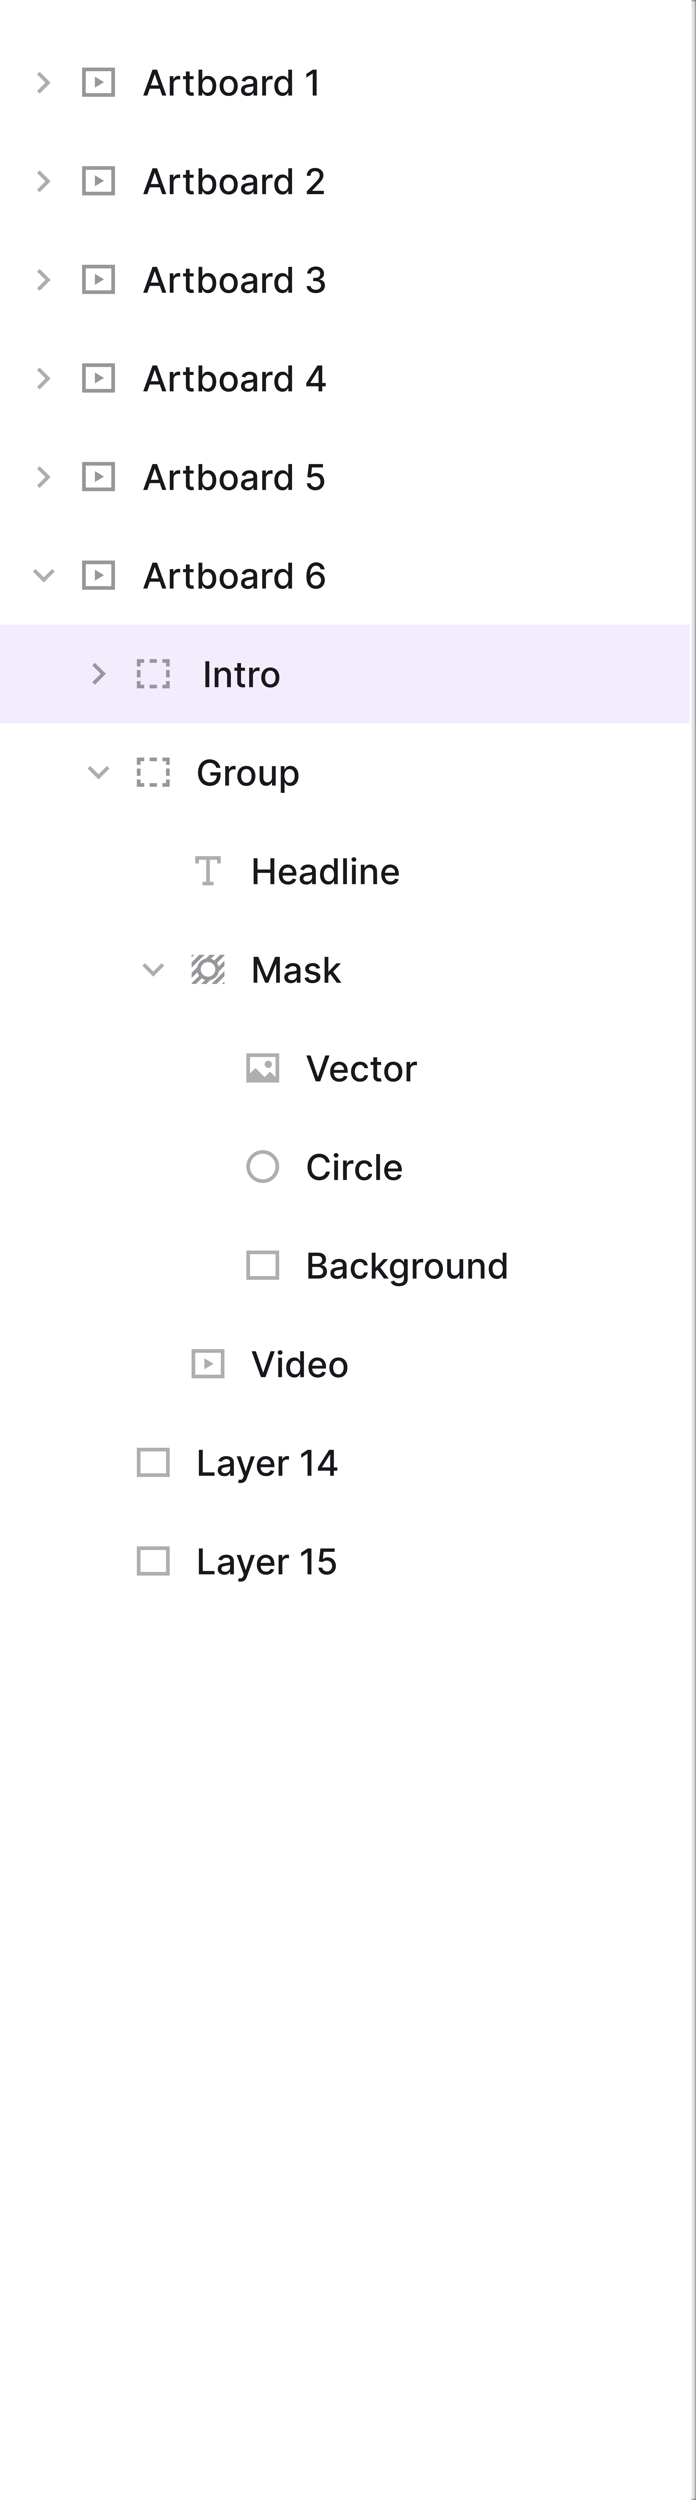<svg width="156" height="560" viewBox="0 0 156 560" fill="none" xmlns="http://www.w3.org/2000/svg">
<rect x="0" y="0" width="156" height="560" fill="#333333" stroke="none"/>
<g clip-path="url(#clip0_827_66)">
<path d="M0 0H155V560H0V0Z" fill="white"/>
<mask id="mask0_827_66" style="mask-type:luminance" maskUnits="userSpaceOnUse" x="0" y="0" width="156" height="560">
<path d="M156 0H0V560H156V0Z" fill="white"/>
<path d="M0 0H155V560H0V0Z" fill="black"/>
</mask>
<g mask="url(#mask0_827_66)">
<path d="M155 0V560H156V0H155Z" fill="#E5E4E7"/>
</g>
<path d="M8.301 20.402L10.174 18.525L8.301 16.648L8.877 16.071L11.331 18.525L8.877 20.979L8.301 20.402Z" fill="#19171C" fill-opacity="0.35"/>
<path fill-rule="evenodd" clip-rule="evenodd" d="M18.406 15.133H25.768V21.677H18.406V15.133ZM19.224 15.951H24.95V20.859H19.224V15.951ZM23.314 18.405L21.269 19.632V17.178L23.314 18.405Z" fill="#97979B"/>
<path d="M33.027 21.404H32.098L34.185 15.604H35.196L37.283 21.404H36.354L34.715 16.658H34.669L33.027 21.404ZM33.182 19.133H36.196V19.869H33.182V19.133ZM38.053 21.404V17.054H38.871V17.745H38.917C38.996 17.511 39.136 17.327 39.336 17.193C39.538 17.057 39.766 16.989 40.021 16.989C40.074 16.989 40.136 16.991 40.208 16.995C40.282 16.999 40.339 17.003 40.381 17.009V17.819C40.347 17.81 40.286 17.799 40.2 17.788C40.113 17.775 40.026 17.768 39.939 17.768C39.739 17.768 39.561 17.811 39.404 17.896C39.249 17.979 39.126 18.095 39.036 18.244C38.945 18.391 38.9 18.559 38.9 18.748V21.404H38.053ZM43.401 17.054V17.734H41.025V17.054H43.401ZM41.663 16.012H42.509V20.127C42.509 20.291 42.534 20.415 42.583 20.498C42.632 20.579 42.695 20.635 42.773 20.665C42.852 20.694 42.938 20.708 43.03 20.708C43.098 20.708 43.158 20.703 43.209 20.694C43.26 20.684 43.299 20.677 43.328 20.671L43.481 21.371C43.432 21.389 43.362 21.408 43.271 21.427C43.181 21.448 43.067 21.459 42.931 21.461C42.709 21.465 42.501 21.425 42.308 21.342C42.116 21.259 41.96 21.131 41.841 20.957C41.722 20.783 41.663 20.565 41.663 20.303V16.012ZM44.499 21.404V15.604H45.346V17.76H45.397C45.446 17.669 45.517 17.564 45.61 17.445C45.702 17.326 45.831 17.223 45.995 17.134C46.159 17.043 46.376 16.998 46.646 16.998C46.998 16.998 47.311 17.087 47.587 17.264C47.862 17.442 48.078 17.697 48.235 18.032C48.394 18.366 48.473 18.768 48.473 19.238C48.473 19.708 48.395 20.111 48.238 20.447C48.081 20.782 47.866 21.039 47.592 21.221C47.318 21.4 47.006 21.489 46.655 21.489C46.39 21.489 46.174 21.445 46.006 21.356C45.84 21.268 45.71 21.164 45.615 21.045C45.521 20.926 45.448 20.82 45.397 20.728H45.327V21.404H44.499ZM45.329 19.23C45.329 19.535 45.374 19.803 45.462 20.034C45.551 20.264 45.68 20.445 45.848 20.575C46.016 20.703 46.221 20.767 46.465 20.767C46.718 20.767 46.929 20.7 47.099 20.566C47.269 20.43 47.398 20.246 47.485 20.014C47.573 19.782 47.618 19.52 47.618 19.23C47.618 18.942 47.574 18.685 47.487 18.456C47.402 18.228 47.274 18.047 47.102 17.915C46.932 17.783 46.72 17.717 46.465 17.717C46.22 17.717 46.012 17.78 45.842 17.907C45.674 18.033 45.547 18.21 45.46 18.436C45.373 18.663 45.329 18.927 45.329 19.23ZM51.256 21.492C50.848 21.492 50.492 21.399 50.188 21.212C49.885 21.025 49.648 20.764 49.48 20.427C49.312 20.091 49.228 19.699 49.228 19.249C49.228 18.798 49.312 18.403 49.48 18.066C49.648 17.727 49.885 17.465 50.188 17.278C50.492 17.091 50.848 16.998 51.256 16.998C51.664 16.998 52.02 17.091 52.324 17.278C52.628 17.465 52.864 17.727 53.032 18.066C53.2 18.403 53.284 18.798 53.284 19.249C53.284 19.699 53.2 20.091 53.032 20.427C52.864 20.764 52.628 21.025 52.324 21.212C52.02 21.399 51.664 21.492 51.256 21.492ZM51.259 20.782C51.523 20.782 51.742 20.712 51.916 20.572C52.09 20.432 52.218 20.246 52.301 20.014C52.386 19.782 52.429 19.526 52.429 19.247C52.429 18.969 52.386 18.714 52.301 18.482C52.218 18.248 52.09 18.06 51.916 17.918C51.742 17.777 51.523 17.706 51.259 17.706C50.993 17.706 50.772 17.777 50.596 17.918C50.423 18.06 50.293 18.248 50.208 18.482C50.125 18.714 50.084 18.969 50.084 19.247C50.084 19.526 50.125 19.782 50.208 20.014C50.293 20.246 50.423 20.432 50.596 20.572C50.772 20.712 50.993 20.782 51.259 20.782ZM55.495 21.501C55.22 21.501 54.97 21.45 54.748 21.348C54.525 21.244 54.348 21.094 54.218 20.898C54.09 20.701 54.025 20.46 54.025 20.175C54.025 19.93 54.072 19.728 54.167 19.569C54.261 19.411 54.389 19.285 54.549 19.193C54.71 19.1 54.889 19.03 55.087 18.983C55.286 18.936 55.488 18.9 55.694 18.875C55.954 18.845 56.166 18.821 56.328 18.802C56.49 18.781 56.608 18.748 56.682 18.703C56.755 18.657 56.792 18.584 56.792 18.482V18.462C56.792 18.215 56.722 18.023 56.583 17.887C56.445 17.751 56.239 17.683 55.965 17.683C55.68 17.683 55.456 17.746 55.291 17.873C55.129 17.997 55.017 18.136 54.954 18.289L54.158 18.108C54.253 17.844 54.391 17.63 54.572 17.468C54.755 17.304 54.966 17.185 55.203 17.111C55.441 17.035 55.692 16.998 55.954 16.998C56.128 16.998 56.312 17.018 56.506 17.06C56.703 17.1 56.886 17.173 57.056 17.281C57.227 17.389 57.368 17.543 57.478 17.743C57.587 17.941 57.642 18.199 57.642 18.516V21.404H56.815V20.81H56.781C56.726 20.919 56.644 21.027 56.535 21.133C56.425 21.238 56.284 21.326 56.113 21.396C55.941 21.466 55.735 21.501 55.495 21.501ZM55.679 20.821C55.913 20.821 56.114 20.775 56.28 20.682C56.448 20.59 56.575 20.469 56.662 20.32C56.751 20.169 56.795 20.007 56.795 19.836V19.275C56.765 19.305 56.706 19.333 56.62 19.36C56.535 19.384 56.437 19.406 56.328 19.425C56.218 19.442 56.112 19.458 56.008 19.473C55.904 19.486 55.817 19.498 55.747 19.507C55.583 19.528 55.433 19.563 55.297 19.612C55.163 19.661 55.055 19.732 54.974 19.824C54.895 19.915 54.855 20.036 54.855 20.187C54.855 20.396 54.933 20.555 55.087 20.663C55.242 20.768 55.44 20.821 55.679 20.821ZM58.77 21.404V17.054H59.588V17.745H59.634C59.713 17.511 59.853 17.327 60.053 17.193C60.255 17.057 60.483 16.989 60.738 16.989C60.791 16.989 60.853 16.991 60.925 16.995C60.999 16.999 61.056 17.003 61.098 17.009V17.819C61.064 17.81 61.003 17.799 60.917 17.788C60.83 17.775 60.743 17.768 60.656 17.768C60.456 17.768 60.278 17.811 60.121 17.896C59.966 17.979 59.843 18.095 59.753 18.244C59.662 18.391 59.617 18.559 59.617 18.748V21.404H58.77ZM63.303 21.489C62.952 21.489 62.639 21.4 62.363 21.221C62.089 21.039 61.874 20.782 61.717 20.447C61.562 20.111 61.485 19.708 61.485 19.238C61.485 18.768 61.563 18.366 61.72 18.032C61.879 17.697 62.096 17.442 62.372 17.264C62.647 17.087 62.96 16.998 63.309 16.998C63.579 16.998 63.796 17.043 63.96 17.134C64.126 17.223 64.255 17.326 64.346 17.445C64.438 17.564 64.51 17.669 64.561 17.76H64.612V15.604H65.459V21.404H64.632V20.728H64.561C64.51 20.82 64.436 20.926 64.34 21.045C64.246 21.164 64.115 21.268 63.949 21.356C63.783 21.445 63.568 21.489 63.303 21.489ZM63.49 20.767C63.734 20.767 63.94 20.703 64.108 20.575C64.278 20.445 64.406 20.264 64.493 20.034C64.582 19.803 64.626 19.535 64.626 19.23C64.626 18.927 64.582 18.663 64.496 18.436C64.409 18.21 64.281 18.033 64.113 17.907C63.945 17.78 63.738 17.717 63.49 17.717C63.235 17.717 63.023 17.783 62.853 17.915C62.683 18.047 62.555 18.228 62.468 18.456C62.383 18.685 62.34 18.942 62.34 19.23C62.34 19.52 62.384 19.782 62.471 20.014C62.558 20.246 62.686 20.43 62.856 20.566C63.028 20.7 63.239 20.767 63.49 20.767ZM70.967 15.604V21.404H70.089V16.482H70.055L68.667 17.389V16.55L70.115 15.604H70.967Z" fill="#19171C"/>
<path d="M8.301 42.488L10.174 40.611L8.301 38.733L8.877 38.157L11.331 40.611L8.877 43.064L8.301 42.488Z" fill="#19171C" fill-opacity="0.35"/>
<path fill-rule="evenodd" clip-rule="evenodd" d="M18.406 37.218H25.768V43.762H18.406V37.218ZM19.224 38.036H24.95V42.944H19.224V38.036ZM23.314 40.49L21.269 41.717V39.263L23.314 40.49Z" fill="#97979B"/>
<path d="M33.027 43.49H32.098L34.185 37.69H35.196L37.283 43.49H36.354L34.715 38.743H34.669L33.027 43.49ZM33.182 41.218H36.196V41.955H33.182V41.218ZM38.053 43.49V39.14H38.871V39.831H38.917C38.996 39.597 39.136 39.413 39.336 39.279C39.538 39.143 39.766 39.075 40.021 39.075C40.074 39.075 40.136 39.077 40.208 39.08C40.282 39.084 40.339 39.089 40.381 39.094V39.904C40.347 39.895 40.286 39.885 40.2 39.873C40.113 39.86 40.026 39.853 39.939 39.853C39.739 39.853 39.561 39.896 39.404 39.981C39.249 40.064 39.126 40.18 39.036 40.329C38.945 40.477 38.9 40.645 38.9 40.833V43.49H38.053ZM43.401 39.14V39.819H41.025V39.14H43.401ZM41.663 38.097H42.509V42.213C42.509 42.377 42.534 42.501 42.583 42.584C42.632 42.665 42.695 42.721 42.773 42.751C42.852 42.779 42.938 42.793 43.03 42.793C43.098 42.793 43.158 42.788 43.209 42.779C43.26 42.77 43.299 42.762 43.328 42.756L43.481 43.456C43.432 43.475 43.362 43.494 43.271 43.513C43.181 43.533 43.067 43.545 42.931 43.547C42.709 43.55 42.501 43.511 42.308 43.428C42.116 43.344 41.96 43.216 41.841 43.042C41.722 42.869 41.663 42.651 41.663 42.388V38.097ZM44.499 43.49V37.69H45.346V39.845H45.397C45.446 39.754 45.517 39.65 45.61 39.531C45.702 39.412 45.831 39.308 45.995 39.219C46.159 39.128 46.376 39.083 46.646 39.083C46.998 39.083 47.311 39.172 47.587 39.349C47.862 39.527 48.078 39.783 48.235 40.117C48.394 40.451 48.473 40.853 48.473 41.323C48.473 41.794 48.395 42.197 48.238 42.533C48.081 42.867 47.866 43.124 47.592 43.306C47.318 43.485 47.006 43.575 46.655 43.575C46.39 43.575 46.174 43.531 46.006 43.442C45.84 43.353 45.71 43.249 45.615 43.13C45.521 43.011 45.448 42.906 45.397 42.813H45.327V43.49H44.499ZM45.329 41.315C45.329 41.621 45.374 41.889 45.462 42.119C45.551 42.349 45.68 42.53 45.848 42.66C46.016 42.788 46.221 42.853 46.465 42.853C46.718 42.853 46.929 42.786 47.099 42.652C47.269 42.516 47.398 42.332 47.485 42.099C47.573 41.867 47.618 41.606 47.618 41.315C47.618 41.028 47.574 40.77 47.487 40.542C47.402 40.313 47.274 40.133 47.102 40.001C46.932 39.869 46.72 39.803 46.465 39.803C46.22 39.803 46.012 39.866 45.842 39.992C45.674 40.119 45.547 40.295 45.46 40.522C45.373 40.748 45.329 41.013 45.329 41.315ZM51.256 43.578C50.848 43.578 50.492 43.484 50.188 43.297C49.885 43.11 49.648 42.849 49.48 42.513C49.312 42.177 49.228 41.784 49.228 41.335C49.228 40.883 49.312 40.489 49.48 40.151C49.648 39.813 49.885 39.55 50.188 39.364C50.492 39.177 50.848 39.083 51.256 39.083C51.664 39.083 52.02 39.177 52.324 39.364C52.628 39.55 52.864 39.813 53.032 40.151C53.2 40.489 53.284 40.883 53.284 41.335C53.284 41.784 53.2 42.177 53.032 42.513C52.864 42.849 52.628 43.11 52.324 43.297C52.02 43.484 51.664 43.578 51.256 43.578ZM51.259 42.867C51.523 42.867 51.742 42.797 51.916 42.657C52.09 42.517 52.218 42.332 52.301 42.099C52.386 41.867 52.429 41.611 52.429 41.332C52.429 41.054 52.386 40.799 52.301 40.567C52.218 40.333 52.09 40.145 51.916 40.004C51.742 39.862 51.523 39.791 51.259 39.791C50.993 39.791 50.772 39.862 50.596 40.004C50.423 40.145 50.293 40.333 50.208 40.567C50.125 40.799 50.084 41.054 50.084 41.332C50.084 41.611 50.125 41.867 50.208 42.099C50.293 42.332 50.423 42.517 50.596 42.657C50.772 42.797 50.993 42.867 51.259 42.867ZM55.495 43.586C55.22 43.586 54.97 43.535 54.748 43.433C54.525 43.329 54.348 43.179 54.218 42.983C54.09 42.787 54.025 42.546 54.025 42.261C54.025 42.015 54.072 41.813 54.167 41.655C54.261 41.496 54.389 41.37 54.549 41.278C54.71 41.185 54.889 41.116 55.087 41.068C55.286 41.021 55.488 40.985 55.694 40.961C55.954 40.931 56.166 40.906 56.328 40.887C56.49 40.866 56.608 40.833 56.682 40.788C56.755 40.743 56.792 40.669 56.792 40.567V40.547C56.792 40.3 56.722 40.108 56.583 39.972C56.445 39.837 56.239 39.769 55.965 39.769C55.68 39.769 55.456 39.832 55.291 39.958C55.129 40.083 55.017 40.222 54.954 40.375L54.158 40.193C54.253 39.929 54.391 39.716 54.572 39.553C54.755 39.389 54.966 39.27 55.203 39.196C55.441 39.121 55.692 39.083 55.954 39.083C56.128 39.083 56.312 39.104 56.506 39.145C56.703 39.185 56.886 39.259 57.056 39.366C57.227 39.474 57.368 39.628 57.478 39.828C57.587 40.026 57.642 40.284 57.642 40.601V43.49H56.815V42.895H56.781C56.726 43.005 56.644 43.112 56.535 43.218C56.425 43.324 56.284 43.411 56.113 43.481C55.941 43.551 55.735 43.586 55.495 43.586ZM55.679 42.907C55.913 42.907 56.114 42.86 56.28 42.768C56.448 42.675 56.575 42.554 56.662 42.405C56.751 42.254 56.795 42.093 56.795 41.921V41.36C56.765 41.39 56.706 41.419 56.62 41.445C56.535 41.47 56.437 41.491 56.328 41.51C56.218 41.527 56.112 41.543 56.008 41.558C55.904 41.572 55.817 41.583 55.747 41.592C55.583 41.613 55.433 41.648 55.297 41.697C55.163 41.746 55.055 41.817 54.974 41.91C54.895 42 54.855 42.121 54.855 42.272C54.855 42.482 54.933 42.64 55.087 42.748C55.242 42.854 55.44 42.907 55.679 42.907ZM58.77 43.49V39.14H59.588V39.831H59.634C59.713 39.597 59.853 39.413 60.053 39.279C60.255 39.143 60.483 39.075 60.738 39.075C60.791 39.075 60.853 39.077 60.925 39.08C60.999 39.084 61.056 39.089 61.098 39.094V39.904C61.064 39.895 61.003 39.885 60.917 39.873C60.83 39.86 60.743 39.853 60.656 39.853C60.456 39.853 60.278 39.896 60.121 39.981C59.966 40.064 59.843 40.18 59.753 40.329C59.662 40.477 59.617 40.645 59.617 40.833V43.49H58.77ZM63.303 43.575C62.952 43.575 62.639 43.485 62.363 43.306C62.089 43.124 61.874 42.867 61.717 42.533C61.562 42.197 61.485 41.794 61.485 41.323C61.485 40.853 61.563 40.451 61.72 40.117C61.879 39.783 62.096 39.527 62.372 39.349C62.647 39.172 62.96 39.083 63.309 39.083C63.579 39.083 63.796 39.128 63.96 39.219C64.126 39.308 64.255 39.412 64.346 39.531C64.438 39.65 64.51 39.754 64.561 39.845H64.612V37.69H65.459V43.49H64.632V42.813H64.561C64.51 42.906 64.436 43.011 64.34 43.13C64.246 43.249 64.115 43.353 63.949 43.442C63.783 43.531 63.568 43.575 63.303 43.575ZM63.49 42.853C63.734 42.853 63.94 42.788 64.108 42.66C64.278 42.53 64.406 42.349 64.493 42.119C64.582 41.889 64.626 41.621 64.626 41.315C64.626 41.013 64.582 40.748 64.496 40.522C64.409 40.295 64.281 40.119 64.113 39.992C63.945 39.866 63.738 39.803 63.49 39.803C63.235 39.803 63.023 39.869 62.853 40.001C62.683 40.133 62.555 40.313 62.468 40.542C62.383 40.77 62.34 41.028 62.34 41.315C62.34 41.606 62.384 41.867 62.471 42.099C62.558 42.332 62.686 42.516 62.856 42.652C63.028 42.786 63.239 42.853 63.49 42.853ZM68.766 43.49V42.855L70.729 40.822C70.939 40.601 71.112 40.408 71.247 40.242C71.385 40.073 71.488 39.914 71.556 39.763C71.624 39.612 71.658 39.451 71.658 39.281C71.658 39.089 71.613 38.923 71.522 38.783C71.431 38.641 71.308 38.533 71.151 38.457C70.994 38.38 70.818 38.341 70.621 38.341C70.414 38.341 70.233 38.384 70.078 38.469C69.923 38.553 69.804 38.673 69.721 38.828C69.638 38.983 69.596 39.164 69.596 39.372H68.761C68.761 39.019 68.842 38.71 69.004 38.446C69.167 38.182 69.39 37.977 69.673 37.831C69.956 37.684 70.278 37.61 70.638 37.61C71.003 37.61 71.324 37.683 71.601 37.828C71.881 37.972 72.099 38.168 72.256 38.418C72.412 38.665 72.491 38.944 72.491 39.256C72.491 39.471 72.45 39.682 72.369 39.887C72.29 40.093 72.151 40.323 71.953 40.576C71.754 40.827 71.479 41.132 71.126 41.49L69.973 42.697V42.739H72.584V43.49H68.766Z" fill="#19171C"/>
<path d="M8.301 64.573L10.174 62.696L8.301 60.819L8.877 60.242L11.331 62.696L8.877 65.15L8.301 64.573Z" fill="#19171C" fill-opacity="0.35"/>
<path fill-rule="evenodd" clip-rule="evenodd" d="M18.406 59.303H25.768V65.847H18.406V59.303ZM19.224 60.121H24.95V65.029H19.224V60.121ZM23.314 62.575L21.269 63.802V61.348L23.314 62.575Z" fill="#97979B"/>
<path d="M33.027 65.575H32.098L34.185 59.775H35.196L37.283 65.575H36.354L34.715 60.828H34.669L33.027 65.575ZM33.182 63.304H36.196V64.04H33.182V63.304ZM38.053 65.575V61.225H38.871V61.916H38.917C38.996 61.682 39.136 61.498 39.336 61.364C39.538 61.228 39.766 61.16 40.021 61.16C40.074 61.16 40.136 61.162 40.208 61.165C40.282 61.169 40.339 61.174 40.381 61.18V61.99C40.347 61.98 40.286 61.97 40.2 61.958C40.113 61.945 40.026 61.939 39.939 61.939C39.739 61.939 39.561 61.981 39.404 62.066C39.249 62.149 39.126 62.265 39.036 62.414C38.945 62.562 38.9 62.73 38.9 62.919V65.575H38.053ZM43.401 61.225V61.905H41.025V61.225H43.401ZM41.663 60.183H42.509V64.298C42.509 64.462 42.534 64.586 42.583 64.669C42.632 64.75 42.695 64.806 42.773 64.836C42.852 64.864 42.938 64.878 43.03 64.878C43.098 64.878 43.158 64.874 43.209 64.864C43.26 64.855 43.299 64.847 43.328 64.841L43.481 65.541C43.432 65.56 43.362 65.579 43.271 65.598C43.181 65.618 43.067 65.63 42.931 65.632C42.709 65.635 42.501 65.596 42.308 65.513C42.116 65.43 41.96 65.301 41.841 65.128C41.722 64.954 41.663 64.736 41.663 64.473V60.183ZM44.499 65.575V59.775H45.346V61.93H45.397C45.446 61.84 45.517 61.735 45.61 61.616C45.702 61.497 45.831 61.393 45.995 61.304C46.159 61.214 46.376 61.168 46.646 61.168C46.998 61.168 47.311 61.257 47.587 61.434C47.862 61.612 48.078 61.868 48.235 62.202C48.394 62.536 48.473 62.938 48.473 63.408C48.473 63.879 48.395 64.282 48.238 64.618C48.081 64.952 47.866 65.21 47.592 65.391C47.318 65.57 47.006 65.66 46.655 65.66C46.39 65.66 46.174 65.616 46.006 65.527C45.84 65.438 45.71 65.334 45.615 65.215C45.521 65.096 45.448 64.991 45.397 64.898H45.327V65.575H44.499ZM45.329 63.4C45.329 63.706 45.374 63.974 45.462 64.204C45.551 64.435 45.68 64.615 45.848 64.745C46.016 64.874 46.221 64.938 46.465 64.938C46.718 64.938 46.929 64.871 47.099 64.737C47.269 64.601 47.398 64.417 47.485 64.184C47.573 63.952 47.618 63.691 47.618 63.4C47.618 63.113 47.574 62.855 47.487 62.627C47.402 62.398 47.274 62.218 47.102 62.086C46.932 61.954 46.72 61.888 46.465 61.888C46.22 61.888 46.012 61.951 45.842 62.077C45.674 62.204 45.547 62.38 45.46 62.607C45.373 62.834 45.329 63.098 45.329 63.4ZM51.256 65.663C50.848 65.663 50.492 65.569 50.188 65.382C49.885 65.195 49.648 64.934 49.48 64.598C49.312 64.262 49.228 63.869 49.228 63.42C49.228 62.969 49.312 62.574 49.48 62.236C49.648 61.898 49.885 61.636 50.188 61.449C50.492 61.262 50.848 61.168 51.256 61.168C51.664 61.168 52.02 61.262 52.324 61.449C52.628 61.636 52.864 61.898 53.032 62.236C53.2 62.574 53.284 62.969 53.284 63.42C53.284 63.869 53.2 64.262 53.032 64.598C52.864 64.934 52.628 65.195 52.324 65.382C52.02 65.569 51.664 65.663 51.256 65.663ZM51.259 64.952C51.523 64.952 51.742 64.882 51.916 64.742C52.09 64.603 52.218 64.417 52.301 64.184C52.386 63.952 52.429 63.696 52.429 63.417C52.429 63.139 52.386 62.885 52.301 62.652C52.218 62.418 52.09 62.23 51.916 62.089C51.742 61.947 51.523 61.876 51.259 61.876C50.993 61.876 50.772 61.947 50.596 62.089C50.423 62.23 50.293 62.418 50.208 62.652C50.125 62.885 50.084 63.139 50.084 63.417C50.084 63.696 50.125 63.952 50.208 64.184C50.293 64.417 50.423 64.603 50.596 64.742C50.772 64.882 50.993 64.952 51.259 64.952ZM55.495 65.671C55.22 65.671 54.97 65.62 54.748 65.518C54.525 65.415 54.348 65.264 54.218 65.068C54.09 64.872 54.025 64.631 54.025 64.346C54.025 64.1 54.072 63.898 54.167 63.74C54.261 63.581 54.389 63.456 54.549 63.363C54.71 63.271 54.889 63.201 55.087 63.154C55.286 63.106 55.488 63.071 55.694 63.046C55.954 63.016 56.166 62.991 56.328 62.972C56.49 62.952 56.608 62.919 56.682 62.873C56.755 62.828 56.792 62.754 56.792 62.652V62.633C56.792 62.385 56.722 62.194 56.583 62.058C56.445 61.922 56.239 61.854 55.965 61.854C55.68 61.854 55.456 61.917 55.291 62.043C55.129 62.168 55.017 62.307 54.954 62.46L54.158 62.279C54.253 62.014 54.391 61.801 54.572 61.638C54.755 61.474 54.966 61.355 55.203 61.282C55.441 61.206 55.692 61.168 55.954 61.168C56.128 61.168 56.312 61.189 56.506 61.231C56.703 61.27 56.886 61.344 57.056 61.452C57.227 61.559 57.368 61.713 57.478 61.913C57.587 62.111 57.642 62.369 57.642 62.686V65.575H56.815V64.98H56.781C56.726 65.09 56.644 65.197 56.535 65.303C56.425 65.409 56.284 65.497 56.113 65.567C55.941 65.636 55.735 65.671 55.495 65.671ZM55.679 64.992C55.913 64.992 56.114 64.945 56.28 64.853C56.448 64.76 56.575 64.639 56.662 64.49C56.751 64.339 56.795 64.178 56.795 64.006V63.445C56.765 63.475 56.706 63.504 56.62 63.53C56.535 63.555 56.437 63.577 56.328 63.595C56.218 63.612 56.112 63.628 56.008 63.644C55.904 63.657 55.817 63.668 55.747 63.678C55.583 63.698 55.433 63.733 55.297 63.782C55.163 63.831 55.055 63.902 54.974 63.995C54.895 64.085 54.855 64.206 54.855 64.357C54.855 64.567 54.933 64.725 55.087 64.833C55.242 64.939 55.44 64.992 55.679 64.992ZM58.77 65.575V61.225H59.588V61.916H59.634C59.713 61.682 59.853 61.498 60.053 61.364C60.255 61.228 60.483 61.16 60.738 61.16C60.791 61.16 60.853 61.162 60.925 61.165C60.999 61.169 61.056 61.174 61.098 61.18V61.99C61.064 61.98 61.003 61.97 60.917 61.958C60.83 61.945 60.743 61.939 60.656 61.939C60.456 61.939 60.278 61.981 60.121 62.066C59.966 62.149 59.843 62.265 59.753 62.414C59.662 62.562 59.617 62.73 59.617 62.919V65.575H58.77ZM63.303 65.66C62.952 65.66 62.639 65.57 62.363 65.391C62.089 65.21 61.874 64.952 61.717 64.618C61.562 64.282 61.485 63.879 61.485 63.408C61.485 62.938 61.563 62.536 61.72 62.202C61.879 61.868 62.096 61.612 62.372 61.434C62.647 61.257 62.96 61.168 63.309 61.168C63.579 61.168 63.796 61.214 63.96 61.304C64.126 61.393 64.255 61.497 64.346 61.616C64.438 61.735 64.51 61.84 64.561 61.93H64.612V59.775H65.459V65.575H64.632V64.898H64.561C64.51 64.991 64.436 65.096 64.34 65.215C64.246 65.334 64.115 65.438 63.949 65.527C63.783 65.616 63.568 65.66 63.303 65.66ZM63.49 64.938C63.734 64.938 63.94 64.874 64.108 64.745C64.278 64.615 64.406 64.435 64.493 64.204C64.582 63.974 64.626 63.706 64.626 63.4C64.626 63.098 64.582 62.834 64.496 62.607C64.409 62.38 64.281 62.204 64.113 62.077C63.945 61.951 63.738 61.888 63.49 61.888C63.235 61.888 63.023 61.954 62.853 62.086C62.683 62.218 62.555 62.398 62.468 62.627C62.383 62.855 62.34 63.113 62.34 63.4C62.34 63.691 62.384 63.952 62.471 64.184C62.558 64.417 62.686 64.601 62.856 64.737C63.028 64.871 63.239 64.938 63.49 64.938ZM70.786 65.654C70.397 65.654 70.049 65.587 69.744 65.453C69.44 65.319 69.199 65.133 69.021 64.895C68.846 64.656 68.751 64.378 68.738 64.063H69.627C69.639 64.234 69.696 64.384 69.8 64.51C69.906 64.635 70.044 64.731 70.214 64.799C70.384 64.867 70.572 64.901 70.78 64.901C71.009 64.901 71.211 64.861 71.386 64.782C71.564 64.703 71.703 64.592 71.802 64.451C71.903 64.307 71.953 64.142 71.953 63.955C71.953 63.761 71.903 63.59 71.802 63.443C71.704 63.293 71.56 63.176 71.369 63.091C71.18 63.006 70.952 62.964 70.684 62.964H70.194V62.25H70.684C70.899 62.25 71.088 62.211 71.25 62.134C71.415 62.057 71.543 61.949 71.635 61.811C71.728 61.671 71.774 61.508 71.774 61.321C71.774 61.142 71.734 60.986 71.652 60.854C71.573 60.72 71.46 60.615 71.313 60.539C71.167 60.464 70.995 60.426 70.797 60.426C70.608 60.426 70.432 60.461 70.267 60.531C70.105 60.599 69.973 60.697 69.871 60.826C69.769 60.952 69.714 61.104 69.707 61.282H68.86C68.869 60.968 68.962 60.693 69.138 60.455C69.315 60.217 69.549 60.031 69.84 59.897C70.131 59.763 70.454 59.696 70.808 59.696C71.18 59.696 71.501 59.768 71.771 59.914C72.043 60.057 72.253 60.249 72.4 60.489C72.549 60.728 72.623 60.991 72.621 61.276C72.623 61.601 72.532 61.876 72.349 62.103C72.168 62.329 71.926 62.481 71.624 62.559V62.604C72.009 62.663 72.308 62.816 72.519 63.063C72.732 63.31 72.838 63.617 72.836 63.983C72.838 64.302 72.749 64.588 72.57 64.841C72.392 65.094 72.15 65.294 71.842 65.439C71.534 65.583 71.182 65.654 70.786 65.654Z" fill="#19171C"/>
<path d="M8.301 86.658L10.174 84.781L8.301 82.904L8.877 82.327L11.331 84.781L8.877 87.235L8.301 86.658Z" fill="#19171C" fill-opacity="0.35"/>
<path fill-rule="evenodd" clip-rule="evenodd" d="M18.406 81.388H25.768V87.932H18.406V81.388ZM19.224 82.207H24.95V87.114H19.224V82.207ZM23.314 84.66L21.269 85.887V83.433L23.314 84.66Z" fill="#97979B"/>
<path d="M33.027 87.66H32.098L34.185 81.86H35.196L37.283 87.66H36.354L34.715 82.914H34.669L33.027 87.66ZM33.182 85.389H36.196V86.125H33.182V85.389ZM38.053 87.66V83.31H38.871V84.001H38.917C38.996 83.767 39.136 83.583 39.336 83.449C39.538 83.313 39.766 83.245 40.021 83.245C40.074 83.245 40.136 83.247 40.208 83.251C40.282 83.254 40.339 83.259 40.381 83.265V84.075C40.347 84.065 40.286 84.055 40.2 84.044C40.113 84.031 40.026 84.024 39.939 84.024C39.739 84.024 39.561 84.066 39.404 84.151C39.249 84.234 39.126 84.35 39.036 84.5C38.945 84.647 38.9 84.815 38.9 85.004V87.66H38.053ZM43.401 83.31V83.99H41.025V83.31H43.401ZM41.663 82.268H42.509V86.383C42.509 86.547 42.534 86.671 42.583 86.754C42.632 86.835 42.695 86.891 42.773 86.921C42.852 86.949 42.938 86.964 43.03 86.964C43.098 86.964 43.158 86.959 43.209 86.949C43.26 86.94 43.299 86.932 43.328 86.927L43.481 87.626C43.432 87.645 43.362 87.664 43.271 87.683C43.181 87.704 43.067 87.715 42.931 87.717C42.709 87.721 42.501 87.681 42.308 87.598C42.116 87.515 41.96 87.386 41.841 87.213C41.722 87.039 41.663 86.821 41.663 86.559V82.268ZM44.499 87.66V81.86H45.346V84.015H45.397C45.446 83.925 45.517 83.82 45.61 83.701C45.702 83.582 45.831 83.478 45.995 83.389C46.159 83.299 46.376 83.254 46.646 83.254C46.998 83.254 47.311 83.342 47.587 83.52C47.862 83.697 48.078 83.953 48.235 84.287C48.394 84.621 48.473 85.024 48.473 85.494C48.473 85.964 48.395 86.367 48.238 86.703C48.081 87.037 47.866 87.295 47.592 87.476C47.318 87.656 47.006 87.745 46.655 87.745C46.39 87.745 46.174 87.701 46.006 87.612C45.84 87.523 45.71 87.42 45.615 87.301C45.521 87.182 45.448 87.076 45.397 86.983H45.327V87.66H44.499ZM45.329 85.485C45.329 85.791 45.374 86.059 45.462 86.29C45.551 86.52 45.68 86.7 45.848 86.831C46.016 86.959 46.221 87.023 46.465 87.023C46.718 87.023 46.929 86.956 47.099 86.822C47.269 86.686 47.398 86.502 47.485 86.27C47.573 86.037 47.618 85.776 47.618 85.485C47.618 85.198 47.574 84.941 47.487 84.712C47.402 84.484 47.274 84.303 47.102 84.171C46.932 84.039 46.72 83.973 46.465 83.973C46.22 83.973 46.012 84.036 45.842 84.163C45.674 84.289 45.547 84.466 45.46 84.692C45.373 84.919 45.329 85.183 45.329 85.485ZM51.256 87.748C50.848 87.748 50.492 87.655 50.188 87.468C49.885 87.281 49.648 87.019 49.48 86.683C49.312 86.347 49.228 85.954 49.228 85.505C49.228 85.054 49.312 84.659 49.48 84.321C49.648 83.983 49.885 83.721 50.188 83.534C50.492 83.347 50.848 83.254 51.256 83.254C51.664 83.254 52.02 83.347 52.324 83.534C52.628 83.721 52.864 83.983 53.032 84.321C53.2 84.659 53.284 85.054 53.284 85.505C53.284 85.954 53.2 86.347 53.032 86.683C52.864 87.019 52.628 87.281 52.324 87.468C52.02 87.655 51.664 87.748 51.256 87.748ZM51.259 87.037C51.523 87.037 51.742 86.967 51.916 86.828C52.09 86.688 52.218 86.502 52.301 86.27C52.386 86.037 52.429 85.782 52.429 85.502C52.429 85.225 52.386 84.97 52.301 84.738C52.218 84.503 52.09 84.316 51.916 84.174C51.742 84.032 51.523 83.962 51.259 83.962C50.993 83.962 50.772 84.032 50.596 84.174C50.423 84.316 50.293 84.503 50.208 84.738C50.125 84.97 50.084 85.225 50.084 85.502C50.084 85.782 50.125 86.037 50.208 86.27C50.293 86.502 50.423 86.688 50.596 86.828C50.772 86.967 50.993 87.037 51.259 87.037ZM55.495 87.757C55.22 87.757 54.97 87.706 54.748 87.604C54.525 87.5 54.348 87.35 54.218 87.153C54.09 86.957 54.025 86.716 54.025 86.431C54.025 86.186 54.072 85.984 54.167 85.825C54.261 85.666 54.389 85.541 54.549 85.448C54.71 85.356 54.889 85.286 55.087 85.239C55.286 85.192 55.488 85.156 55.694 85.131C55.954 85.101 56.166 85.076 56.328 85.058C56.49 85.037 56.608 85.004 56.682 84.959C56.755 84.913 56.792 84.84 56.792 84.738V84.718C56.792 84.47 56.722 84.279 56.583 84.143C56.445 84.007 56.239 83.939 55.965 83.939C55.68 83.939 55.456 84.002 55.291 84.129C55.129 84.253 55.017 84.392 54.954 84.545L54.158 84.364C54.253 84.099 54.391 83.886 54.572 83.724C54.755 83.559 54.966 83.44 55.203 83.367C55.441 83.291 55.692 83.254 55.954 83.254C56.128 83.254 56.312 83.274 56.506 83.316C56.703 83.356 56.886 83.429 57.056 83.537C57.227 83.644 57.368 83.798 57.478 83.998C57.587 84.197 57.642 84.454 57.642 84.772V87.66H56.815V87.066H56.781C56.726 87.175 56.644 87.283 56.535 87.388C56.425 87.494 56.284 87.582 56.113 87.652C55.941 87.722 55.735 87.757 55.495 87.757ZM55.679 87.077C55.913 87.077 56.114 87.031 56.28 86.938C56.448 86.846 56.575 86.725 56.662 86.576C56.751 86.424 56.795 86.263 56.795 86.091V85.531C56.765 85.561 56.706 85.589 56.62 85.615C56.535 85.64 56.437 85.662 56.328 85.681C56.218 85.698 56.112 85.714 56.008 85.729C55.904 85.742 55.817 85.753 55.747 85.763C55.583 85.784 55.433 85.819 55.297 85.868C55.163 85.917 55.055 85.987 54.974 86.08C54.895 86.171 54.855 86.291 54.855 86.442C54.855 86.652 54.933 86.811 55.087 86.918C55.242 87.024 55.44 87.077 55.679 87.077ZM58.77 87.66V83.31H59.588V84.001H59.634C59.713 83.767 59.853 83.583 60.053 83.449C60.255 83.313 60.483 83.245 60.738 83.245C60.791 83.245 60.853 83.247 60.925 83.251C60.999 83.254 61.056 83.259 61.098 83.265V84.075C61.064 84.065 61.003 84.055 60.917 84.044C60.83 84.031 60.743 84.024 60.656 84.024C60.456 84.024 60.278 84.066 60.121 84.151C59.966 84.234 59.843 84.35 59.753 84.5C59.662 84.647 59.617 84.815 59.617 85.004V87.66H58.77ZM63.303 87.745C62.952 87.745 62.639 87.656 62.363 87.476C62.089 87.295 61.874 87.037 61.717 86.703C61.562 86.367 61.485 85.964 61.485 85.494C61.485 85.024 61.563 84.621 61.72 84.287C61.879 83.953 62.096 83.697 62.372 83.52C62.647 83.342 62.96 83.254 63.309 83.254C63.579 83.254 63.796 83.299 63.96 83.389C64.126 83.478 64.255 83.582 64.346 83.701C64.438 83.82 64.51 83.925 64.561 84.015H64.612V81.86H65.459V87.66H64.632V86.983H64.561C64.51 87.076 64.436 87.182 64.34 87.301C64.246 87.42 64.115 87.523 63.949 87.612C63.783 87.701 63.568 87.745 63.303 87.745ZM63.49 87.023C63.734 87.023 63.94 86.959 64.108 86.831C64.278 86.7 64.406 86.52 64.493 86.29C64.582 86.059 64.626 85.791 64.626 85.485C64.626 85.183 64.582 84.919 64.496 84.692C64.409 84.466 64.281 84.289 64.113 84.163C63.945 84.036 63.738 83.973 63.49 83.973C63.235 83.973 63.023 84.039 62.853 84.171C62.683 84.303 62.555 84.484 62.468 84.712C62.383 84.941 62.34 85.198 62.34 85.485C62.34 85.776 62.384 86.037 62.471 86.27C62.558 86.502 62.686 86.686 62.856 86.822C63.028 86.956 63.239 87.023 63.49 87.023ZM68.645 86.527V85.819L71.151 81.86H71.709V82.902H71.355L69.562 85.74V85.785H72.998V86.527H68.645ZM71.395 87.66V86.312L71.4 85.989V81.86H72.23V87.66H71.395Z" fill="#19171C"/>
<path d="M8.301 108.743L10.174 106.866L8.301 104.989L8.877 104.412L11.331 106.866L8.877 109.32L8.301 108.743Z" fill="#19171C" fill-opacity="0.35"/>
<path fill-rule="evenodd" clip-rule="evenodd" d="M18.406 103.474H25.768V110.018H18.406V103.474ZM19.224 104.292H24.95V109.2H19.224V104.292ZM23.314 106.746L21.269 107.973V105.519L23.314 106.746Z" fill="#97979B"/>
<path d="M33.027 109.746H32.098L34.185 103.945H35.196L37.283 109.746H36.354L34.715 104.999H34.669L33.027 109.746ZM33.182 107.474H36.196V108.211H33.182V107.474ZM38.053 109.746V105.395H38.871V106.086H38.917C38.996 105.852 39.136 105.668 39.336 105.534C39.538 105.398 39.766 105.33 40.021 105.33C40.074 105.33 40.136 105.332 40.208 105.336C40.282 105.34 40.339 105.344 40.381 105.35V106.16C40.347 106.151 40.286 106.14 40.2 106.129C40.113 106.116 40.026 106.109 39.939 106.109C39.739 106.109 39.561 106.152 39.404 106.237C39.249 106.32 39.126 106.436 39.036 106.585C38.945 106.732 38.9 106.9 38.9 107.089V109.746H38.053ZM43.401 105.395V106.075H41.025V105.395H43.401ZM41.663 104.353H42.509V108.468C42.509 108.633 42.534 108.756 42.583 108.839C42.632 108.92 42.695 108.976 42.773 109.006C42.852 109.035 42.938 109.049 43.03 109.049C43.098 109.049 43.158 109.044 43.209 109.035C43.26 109.025 43.299 109.018 43.328 109.012L43.481 109.712C43.432 109.73 43.362 109.749 43.271 109.768C43.181 109.789 43.067 109.8 42.931 109.802C42.709 109.806 42.501 109.766 42.308 109.683C42.116 109.6 41.96 109.472 41.841 109.298C41.722 109.124 41.663 108.906 41.663 108.644V104.353ZM44.499 109.746V103.945H45.346V106.101H45.397C45.446 106.01 45.517 105.905 45.61 105.786C45.702 105.667 45.831 105.563 45.995 105.475C46.159 105.384 46.376 105.339 46.646 105.339C46.998 105.339 47.311 105.428 47.587 105.605C47.862 105.782 48.078 106.038 48.235 106.372C48.394 106.707 48.473 107.109 48.473 107.579C48.473 108.049 48.395 108.452 48.238 108.788C48.081 109.122 47.866 109.38 47.592 109.561C47.318 109.741 47.006 109.831 46.655 109.831C46.39 109.831 46.174 109.786 46.006 109.697C45.84 109.609 45.71 109.505 45.615 109.386C45.521 109.267 45.448 109.161 45.397 109.069H45.327V109.746H44.499ZM45.329 107.57C45.329 107.876 45.374 108.144 45.462 108.375C45.551 108.605 45.68 108.785 45.848 108.916C46.016 109.044 46.221 109.108 46.465 109.108C46.718 109.108 46.929 109.041 47.099 108.907C47.269 108.771 47.398 108.587 47.485 108.355C47.573 108.123 47.618 107.861 47.618 107.57C47.618 107.283 47.574 107.026 47.487 106.797C47.402 106.569 47.274 106.389 47.102 106.256C46.932 106.124 46.72 106.058 46.465 106.058C46.22 106.058 46.012 106.121 45.842 106.248C45.674 106.374 45.547 106.551 45.46 106.777C45.373 107.004 45.329 107.268 45.329 107.57ZM51.256 109.833C50.848 109.833 50.492 109.74 50.188 109.553C49.885 109.366 49.648 109.105 49.48 108.768C49.312 108.432 49.228 108.04 49.228 107.59C49.228 107.139 49.312 106.744 49.48 106.406C49.648 106.069 49.885 105.806 50.188 105.619C50.492 105.432 50.848 105.339 51.256 105.339C51.664 105.339 52.02 105.432 52.324 105.619C52.628 105.806 52.864 106.069 53.032 106.406C53.2 106.744 53.284 107.139 53.284 107.59C53.284 108.04 53.2 108.432 53.032 108.768C52.864 109.105 52.628 109.366 52.324 109.553C52.02 109.74 51.664 109.833 51.256 109.833ZM51.259 109.122C51.523 109.122 51.742 109.053 51.916 108.913C52.09 108.773 52.218 108.587 52.301 108.355C52.386 108.123 52.429 107.867 52.429 107.587C52.429 107.31 52.386 107.055 52.301 106.823C52.218 106.589 52.09 106.401 51.916 106.259C51.742 106.118 51.523 106.047 51.259 106.047C50.993 106.047 50.772 106.118 50.596 106.259C50.423 106.401 50.293 106.589 50.208 106.823C50.125 107.055 50.084 107.31 50.084 107.587C50.084 107.867 50.125 108.123 50.208 108.355C50.293 108.587 50.423 108.773 50.596 108.913C50.772 109.053 50.993 109.122 51.259 109.122ZM55.495 109.842C55.22 109.842 54.97 109.791 54.748 109.689C54.525 109.585 54.348 109.435 54.218 109.239C54.09 109.042 54.025 108.802 54.025 108.516C54.025 108.271 54.072 108.069 54.167 107.91C54.261 107.752 54.389 107.626 54.549 107.534C54.71 107.441 54.889 107.371 55.087 107.324C55.286 107.277 55.488 107.241 55.694 107.216C55.954 107.186 56.166 107.162 56.328 107.143C56.49 107.122 56.608 107.089 56.682 107.044C56.755 106.998 56.792 106.925 56.792 106.823V106.803C56.792 106.556 56.722 106.364 56.583 106.228C56.445 106.092 56.239 106.024 55.965 106.024C55.68 106.024 55.456 106.087 55.291 106.214C55.129 106.339 55.017 106.477 54.954 106.63L54.158 106.449C54.253 106.185 54.391 105.971 54.572 105.809C54.755 105.645 54.966 105.526 55.203 105.452C55.441 105.377 55.692 105.339 55.954 105.339C56.128 105.339 56.312 105.36 56.506 105.401C56.703 105.441 56.886 105.514 57.056 105.622C57.227 105.73 57.368 105.883 57.478 106.084C57.587 106.282 57.642 106.54 57.642 106.857V109.746H56.815V109.151H56.781C56.726 109.26 56.644 109.368 56.535 109.474C56.425 109.579 56.284 109.667 56.113 109.737C55.941 109.807 55.735 109.842 55.495 109.842ZM55.679 109.162C55.913 109.162 56.114 109.116 56.28 109.023C56.448 108.931 56.575 108.81 56.662 108.661C56.751 108.51 56.795 108.348 56.795 108.177V107.616C56.765 107.646 56.706 107.674 56.62 107.701C56.535 107.725 56.437 107.747 56.328 107.766C56.218 107.783 56.112 107.799 56.008 107.814C55.904 107.827 55.817 107.839 55.747 107.848C55.583 107.869 55.433 107.904 55.297 107.953C55.163 108.002 55.055 108.073 54.974 108.165C54.895 108.256 54.855 108.377 54.855 108.528C54.855 108.737 54.933 108.896 55.087 109.004C55.242 109.109 55.44 109.162 55.679 109.162ZM58.77 109.746V105.395H59.588V106.086H59.634C59.713 105.852 59.853 105.668 60.053 105.534C60.255 105.398 60.483 105.33 60.738 105.33C60.791 105.33 60.853 105.332 60.925 105.336C60.999 105.34 61.056 105.344 61.098 105.35V106.16C61.064 106.151 61.003 106.14 60.917 106.129C60.83 106.116 60.743 106.109 60.656 106.109C60.456 106.109 60.278 106.152 60.121 106.237C59.966 106.32 59.843 106.436 59.753 106.585C59.662 106.732 59.617 106.9 59.617 107.089V109.746H58.77ZM63.303 109.831C62.952 109.831 62.639 109.741 62.363 109.561C62.089 109.38 61.874 109.122 61.717 108.788C61.562 108.452 61.485 108.049 61.485 107.579C61.485 107.109 61.563 106.707 61.72 106.372C61.879 106.038 62.096 105.782 62.372 105.605C62.647 105.428 62.96 105.339 63.309 105.339C63.579 105.339 63.796 105.384 63.96 105.475C64.126 105.563 64.255 105.667 64.346 105.786C64.438 105.905 64.51 106.01 64.561 106.101H64.612V103.945H65.459V109.746H64.632V109.069H64.561C64.51 109.161 64.436 109.267 64.34 109.386C64.246 109.505 64.115 109.609 63.949 109.697C63.783 109.786 63.568 109.831 63.303 109.831ZM63.49 109.108C63.734 109.108 63.94 109.044 64.108 108.916C64.278 108.785 64.406 108.605 64.493 108.375C64.582 108.144 64.626 107.876 64.626 107.57C64.626 107.268 64.582 107.004 64.496 106.777C64.409 106.551 64.281 106.374 64.113 106.248C63.945 106.121 63.738 106.058 63.49 106.058C63.235 106.058 63.023 106.124 62.853 106.256C62.683 106.389 62.555 106.569 62.468 106.797C62.383 107.026 62.34 107.283 62.34 107.57C62.34 107.861 62.384 108.123 62.471 108.355C62.558 108.587 62.686 108.771 62.856 108.907C63.028 109.041 63.239 109.108 63.49 109.108ZM70.681 109.825C70.326 109.825 70.007 109.757 69.724 109.621C69.442 109.483 69.218 109.294 69.05 109.055C68.882 108.815 68.792 108.541 68.781 108.233H69.63C69.651 108.482 69.761 108.687 69.962 108.848C70.162 109.008 70.402 109.088 70.681 109.088C70.904 109.088 71.101 109.038 71.273 108.936C71.447 108.832 71.583 108.689 71.681 108.508C71.781 108.327 71.831 108.12 71.831 107.888C71.831 107.652 71.78 107.441 71.678 107.256C71.576 107.071 71.435 106.926 71.256 106.82C71.078 106.714 70.874 106.66 70.644 106.659C70.469 106.659 70.292 106.689 70.115 106.749C69.937 106.81 69.794 106.889 69.684 106.987L68.883 106.868L69.208 103.945H72.397V104.696H69.936L69.752 106.319H69.786C69.899 106.209 70.049 106.118 70.236 106.044C70.425 105.97 70.627 105.934 70.842 105.934C71.195 105.934 71.51 106.018 71.785 106.186C72.063 106.354 72.281 106.583 72.44 106.874C72.6 107.163 72.68 107.495 72.678 107.871C72.68 108.246 72.595 108.582 72.423 108.876C72.253 109.171 72.017 109.403 71.715 109.573C71.415 109.741 71.07 109.825 70.681 109.825Z" fill="#19171C"/>
<path d="M7.94 127.436L9.817 129.309L11.694 127.436L12.271 128.013L9.817 130.467L7.363 128.013L7.94 127.436Z" fill="#19171C" fill-opacity="0.35"/>
<path fill-rule="evenodd" clip-rule="evenodd" d="M18.406 125.559H25.768V132.103H18.406V125.559ZM19.224 126.377H24.95V131.285H19.224V126.377ZM23.314 128.831L21.269 130.058V127.604L23.314 128.831Z" fill="#97979B"/>
<path d="M33.027 131.831H32.098L34.185 126.031H35.196L37.283 131.831H36.354L34.715 127.085H34.669L33.027 131.831ZM33.182 129.56H36.196V130.296H33.182V129.56ZM38.053 131.831V127.481H38.871V128.172H38.917C38.996 127.938 39.136 127.754 39.336 127.62C39.538 127.484 39.766 127.416 40.021 127.416C40.074 127.416 40.136 127.418 40.208 127.422C40.282 127.425 40.339 127.43 40.381 127.436V128.246C40.347 128.236 40.286 128.226 40.2 128.215C40.113 128.201 40.026 128.195 39.939 128.195C39.739 128.195 39.561 128.237 39.404 128.322C39.249 128.405 39.126 128.521 39.036 128.671C38.945 128.818 38.9 128.986 38.9 129.175V131.831H38.053ZM43.401 127.481V128.161H41.025V127.481H43.401ZM41.663 126.439H42.509V130.554C42.509 130.718 42.534 130.842 42.583 130.925C42.632 131.006 42.695 131.062 42.773 131.092C42.852 131.12 42.938 131.135 43.03 131.135C43.098 131.135 43.158 131.13 43.209 131.12C43.26 131.111 43.299 131.103 43.328 131.098L43.481 131.797C43.432 131.816 43.362 131.835 43.271 131.854C43.181 131.875 43.067 131.886 42.931 131.888C42.709 131.892 42.501 131.852 42.308 131.769C42.116 131.686 41.96 131.557 41.841 131.384C41.722 131.21 41.663 130.992 41.663 130.73V126.439ZM44.499 131.831V126.031H45.346V128.186H45.397C45.446 128.096 45.517 127.991 45.61 127.872C45.702 127.753 45.831 127.649 45.995 127.56C46.159 127.47 46.376 127.424 46.646 127.424C46.998 127.424 47.311 127.513 47.587 127.691C47.862 127.868 48.078 128.124 48.235 128.458C48.394 128.792 48.473 129.195 48.473 129.665C48.473 130.135 48.395 130.538 48.238 130.874C48.081 131.208 47.866 131.466 47.592 131.647C47.318 131.827 47.006 131.916 46.655 131.916C46.39 131.916 46.174 131.872 46.006 131.783C45.84 131.694 45.71 131.59 45.615 131.472C45.521 131.353 45.448 131.247 45.397 131.154H45.327V131.831H44.499ZM45.329 129.656C45.329 129.962 45.374 130.23 45.462 130.46C45.551 130.691 45.68 130.871 45.848 131.001C46.016 131.13 46.221 131.194 46.465 131.194C46.718 131.194 46.929 131.127 47.099 130.993C47.269 130.857 47.398 130.673 47.485 130.441C47.573 130.208 47.618 129.947 47.618 129.656C47.618 129.369 47.574 129.111 47.487 128.883C47.402 128.655 47.274 128.474 47.102 128.342C46.932 128.21 46.72 128.144 46.465 128.144C46.22 128.144 46.012 128.207 45.842 128.334C45.674 128.46 45.547 128.637 45.46 128.863C45.373 129.09 45.329 129.354 45.329 129.656ZM51.256 131.919C50.848 131.919 50.492 131.826 50.188 131.639C49.885 131.452 49.648 131.19 49.48 130.854C49.312 130.518 49.228 130.125 49.228 129.676C49.228 129.225 49.312 128.83 49.48 128.492C49.648 128.154 49.885 127.892 50.188 127.705C50.492 127.518 50.848 127.424 51.256 127.424C51.664 127.424 52.02 127.518 52.324 127.705C52.628 127.892 52.864 128.154 53.032 128.492C53.2 128.83 53.284 129.225 53.284 129.676C53.284 130.125 53.2 130.518 53.032 130.854C52.864 131.19 52.628 131.452 52.324 131.639C52.02 131.826 51.664 131.919 51.256 131.919ZM51.259 131.208C51.523 131.208 51.742 131.138 51.916 130.999C52.09 130.859 52.218 130.673 52.301 130.441C52.386 130.208 52.429 129.953 52.429 129.673C52.429 129.396 52.386 129.141 52.301 128.908C52.218 128.674 52.09 128.486 51.916 128.345C51.742 128.203 51.523 128.132 51.259 128.132C50.993 128.132 50.772 128.203 50.596 128.345C50.423 128.486 50.293 128.674 50.208 128.908C50.125 129.141 50.084 129.396 50.084 129.673C50.084 129.953 50.125 130.208 50.208 130.441C50.293 130.673 50.423 130.859 50.596 130.999C50.772 131.138 50.993 131.208 51.259 131.208ZM55.495 131.928C55.22 131.928 54.97 131.877 54.748 131.775C54.525 131.671 54.348 131.521 54.218 131.324C54.09 131.128 54.025 130.887 54.025 130.602C54.025 130.357 54.072 130.155 54.167 129.996C54.261 129.837 54.389 129.712 54.549 129.619C54.71 129.527 54.889 129.457 55.087 129.41C55.286 129.363 55.488 129.327 55.694 129.302C55.954 129.272 56.166 129.247 56.328 129.229C56.49 129.208 56.608 129.175 56.682 129.129C56.755 129.084 56.792 129.01 56.792 128.908V128.889C56.792 128.641 56.722 128.45 56.583 128.314C56.445 128.178 56.239 128.11 55.965 128.11C55.68 128.11 55.456 128.173 55.291 128.3C55.129 128.424 55.017 128.563 54.954 128.716L54.158 128.535C54.253 128.27 54.391 128.057 54.572 127.895C54.755 127.73 54.966 127.611 55.203 127.538C55.441 127.462 55.692 127.424 55.954 127.424C56.128 127.424 56.312 127.445 56.506 127.487C56.703 127.526 56.886 127.6 57.056 127.708C57.227 127.815 57.368 127.969 57.478 128.169C57.587 128.368 57.642 128.625 57.642 128.942V131.831H56.815V131.236H56.781C56.726 131.346 56.644 131.454 56.535 131.559C56.425 131.665 56.284 131.753 56.113 131.823C55.941 131.893 55.735 131.928 55.495 131.928ZM55.679 131.248C55.913 131.248 56.114 131.202 56.28 131.109C56.448 131.017 56.575 130.896 56.662 130.747C56.751 130.595 56.795 130.434 56.795 130.262V129.701C56.765 129.732 56.706 129.76 56.62 129.786C56.535 129.811 56.437 129.833 56.328 129.852C56.218 129.869 56.112 129.885 56.008 129.9C55.904 129.913 55.817 129.924 55.747 129.934C55.583 129.954 55.433 129.989 55.297 130.038C55.163 130.088 55.055 130.158 54.974 130.251C54.895 130.342 54.855 130.462 54.855 130.613C54.855 130.823 54.933 130.982 55.087 131.089C55.242 131.195 55.44 131.248 55.679 131.248ZM58.77 131.831V127.481H59.588V128.172H59.634C59.713 127.938 59.853 127.754 60.053 127.62C60.255 127.484 60.483 127.416 60.738 127.416C60.791 127.416 60.853 127.418 60.925 127.422C60.999 127.425 61.056 127.43 61.098 127.436V128.246C61.064 128.236 61.003 128.226 60.917 128.215C60.83 128.201 60.743 128.195 60.656 128.195C60.456 128.195 60.278 128.237 60.121 128.322C59.966 128.405 59.843 128.521 59.753 128.671C59.662 128.818 59.617 128.986 59.617 129.175V131.831H58.77ZM63.303 131.916C62.952 131.916 62.639 131.827 62.363 131.647C62.089 131.466 61.874 131.208 61.717 130.874C61.562 130.538 61.485 130.135 61.485 129.665C61.485 129.195 61.563 128.792 61.72 128.458C61.879 128.124 62.096 127.868 62.372 127.691C62.647 127.513 62.96 127.424 63.309 127.424C63.579 127.424 63.796 127.47 63.96 127.56C64.126 127.649 64.255 127.753 64.346 127.872C64.438 127.991 64.51 128.096 64.561 128.186H64.612V126.031H65.459V131.831H64.632V131.154H64.561C64.51 131.247 64.436 131.353 64.34 131.472C64.246 131.59 64.115 131.694 63.949 131.783C63.783 131.872 63.568 131.916 63.303 131.916ZM63.49 131.194C63.734 131.194 63.94 131.13 64.108 131.001C64.278 130.871 64.406 130.691 64.493 130.46C64.582 130.23 64.626 129.962 64.626 129.656C64.626 129.354 64.582 129.09 64.496 128.863C64.409 128.637 64.281 128.46 64.113 128.334C63.945 128.207 63.738 128.144 63.49 128.144C63.235 128.144 63.023 128.21 62.853 128.342C62.683 128.474 62.555 128.655 62.468 128.883C62.383 129.111 62.34 129.369 62.34 129.656C62.34 129.947 62.384 130.208 62.471 130.441C62.558 130.673 62.686 130.857 62.856 130.993C63.028 131.127 63.239 131.194 63.49 131.194ZM70.791 131.911C70.533 131.907 70.278 131.86 70.027 131.769C69.778 131.678 69.551 131.527 69.347 131.316C69.143 131.104 68.98 130.82 68.857 130.463C68.736 130.106 68.676 129.661 68.676 129.127C68.676 128.621 68.726 128.171 68.826 127.778C68.928 127.386 69.074 127.054 69.265 126.784C69.456 126.513 69.686 126.306 69.956 126.164C70.226 126.023 70.529 125.952 70.865 125.952C71.211 125.952 71.517 126.02 71.785 126.156C72.054 126.292 72.271 126.479 72.437 126.719C72.605 126.959 72.712 127.232 72.757 127.538H71.893C71.835 127.296 71.719 127.099 71.545 126.946C71.371 126.793 71.144 126.716 70.865 126.716C70.44 126.716 70.109 126.901 69.871 127.272C69.635 127.642 69.516 128.156 69.514 128.815H69.557C69.657 128.651 69.779 128.511 69.925 128.396C70.072 128.279 70.236 128.189 70.418 128.127C70.601 128.063 70.793 128.031 70.995 128.031C71.331 128.031 71.635 128.113 71.907 128.277C72.181 128.439 72.399 128.664 72.561 128.951C72.724 129.238 72.805 129.566 72.805 129.937C72.805 130.307 72.721 130.642 72.553 130.942C72.387 131.242 72.153 131.48 71.851 131.656C71.549 131.829 71.195 131.914 70.791 131.911ZM70.789 131.174C71.011 131.174 71.211 131.119 71.386 131.01C71.562 130.9 71.701 130.753 71.802 130.568C71.904 130.383 71.956 130.176 71.956 129.948C71.956 129.725 71.905 129.522 71.805 129.339C71.707 129.156 71.571 129.01 71.397 128.903C71.226 128.795 71.029 128.741 70.808 128.741C70.64 128.741 70.485 128.773 70.341 128.838C70.2 128.902 70.075 128.991 69.967 129.104C69.86 129.217 69.775 129.347 69.712 129.495C69.652 129.64 69.622 129.794 69.622 129.956C69.622 130.173 69.672 130.375 69.772 130.56C69.874 130.745 70.013 130.894 70.188 131.007C70.366 131.118 70.566 131.174 70.789 131.174Z" fill="#19171C"/>
<path d="M154.597 139.874H0V161.959H154.597V139.874Z" fill="#7A40ED" fill-opacity="0.1"/>
<path d="M21.268 148.462L20.691 149.039L22.565 150.916L20.691 152.793L21.268 153.37L23.722 150.916L21.268 148.462Z" fill="#97979B"/>
<path fill-rule="evenodd" clip-rule="evenodd" d="M38.038 147.644H36.402V148.462H37.22V149.28H38.038V147.644ZM35.175 148.462V147.644H33.539V148.462H35.175ZM32.312 147.644V148.462H31.494V149.28H30.676V147.644H32.312ZM37.22 150.098V151.734H38.038V150.098H37.22ZM37.22 153.37V152.552H38.038V154.188H36.402V153.37H37.22ZM35.175 153.37H33.539V154.188H35.175V153.37ZM31.494 153.37H32.312V154.188H30.676V152.552H31.494V153.37ZM31.494 151.734V150.098H30.676V151.734H31.494Z" fill="#97979B"/>
<path d="M46.91 148.116V153.916H46.035V148.116H46.91ZM48.964 151.333V153.916H48.117V149.566H48.93V150.274H48.983C49.084 150.043 49.24 149.858 49.454 149.719C49.669 149.579 49.94 149.509 50.266 149.509C50.563 149.509 50.822 149.571 51.045 149.696C51.268 149.819 51.441 150.002 51.563 150.246C51.686 150.489 51.748 150.79 51.748 151.149V153.916H50.901V151.251C50.901 150.936 50.819 150.689 50.654 150.512C50.49 150.332 50.264 150.243 49.977 150.243C49.781 150.243 49.606 150.285 49.454 150.37C49.303 150.455 49.183 150.58 49.094 150.744C49.007 150.906 48.964 151.103 48.964 151.333ZM54.914 149.566V150.246H52.538V149.566H54.914ZM53.175 148.524H54.022V152.639C54.022 152.803 54.046 152.927 54.095 153.01C54.145 153.091 54.208 153.147 54.285 153.177C54.364 153.205 54.45 153.219 54.543 153.219C54.611 153.219 54.67 153.215 54.721 153.205C54.772 153.196 54.812 153.188 54.84 153.182L54.993 153.882C54.944 153.901 54.874 153.92 54.784 153.939C54.693 153.959 54.58 153.971 54.444 153.973C54.221 153.976 54.013 153.937 53.821 153.854C53.628 153.771 53.472 153.642 53.353 153.468C53.234 153.295 53.175 153.077 53.175 152.814V148.524ZM55.851 153.916V149.566H56.669V150.257H56.714C56.794 150.023 56.933 149.839 57.134 149.705C57.336 149.569 57.564 149.501 57.819 149.501C57.872 149.501 57.934 149.503 58.006 149.506C58.08 149.51 58.137 149.515 58.179 149.52V150.33C58.145 150.321 58.084 150.311 57.997 150.299C57.91 150.286 57.824 150.279 57.737 150.279C57.537 150.279 57.358 150.322 57.202 150.407C57.047 150.49 56.924 150.606 56.833 150.755C56.743 150.903 56.697 151.071 56.697 151.259V153.916H55.851ZM60.588 154.004C60.18 154.004 59.824 153.91 59.52 153.723C59.216 153.536 58.98 153.275 58.812 152.939C58.644 152.603 58.56 152.21 58.56 151.761C58.56 151.309 58.644 150.915 58.812 150.577C58.98 150.239 59.216 149.976 59.52 149.79C59.824 149.603 60.18 149.509 60.588 149.509C60.996 149.509 61.352 149.603 61.656 149.79C61.96 149.976 62.196 150.239 62.364 150.577C62.532 150.915 62.616 151.309 62.616 151.761C62.616 152.21 62.532 152.603 62.364 152.939C62.196 153.275 61.96 153.536 61.656 153.723C61.352 153.91 60.996 154.004 60.588 154.004ZM60.591 153.293C60.855 153.293 61.074 153.223 61.248 153.083C61.422 152.944 61.55 152.758 61.633 152.525C61.718 152.293 61.761 152.037 61.761 151.758C61.761 151.48 61.718 151.225 61.633 150.993C61.55 150.759 61.422 150.571 61.248 150.43C61.074 150.288 60.855 150.217 60.591 150.217C60.325 150.217 60.104 150.288 59.928 150.43C59.755 150.571 59.625 150.759 59.54 150.993C59.457 151.225 59.416 151.48 59.416 151.758C59.416 152.037 59.457 152.293 59.54 152.525C59.625 152.758 59.755 152.944 59.928 153.083C60.104 153.223 60.325 153.293 60.591 153.293Z" fill="#19171C"/>
<path d="M20.209 171.564L22.087 173.437L23.964 171.564L24.541 172.141L22.087 174.595L19.633 172.141L20.209 171.564Z" fill="#19171C" fill-opacity="0.35"/>
<path fill-rule="evenodd" clip-rule="evenodd" d="M38.038 169.687H36.402V170.505H37.22V171.323H38.038V169.687ZM35.175 170.505V169.687H33.539V170.505H35.175ZM32.312 169.687V170.505H31.494V171.323H30.676V169.687H32.312ZM37.22 172.141V173.777H38.038V172.141H37.22ZM37.22 175.413V174.595H38.038V176.231H36.402V175.413H37.22ZM35.175 175.413H33.539V176.231H35.175V175.413ZM31.494 175.413H32.312V176.231H30.676V174.595H31.494V175.413ZM31.494 173.777V172.141H30.676V173.777H31.494Z" fill="#97979B"/>
<path d="M48.499 171.991C48.444 171.819 48.37 171.665 48.278 171.529C48.187 171.392 48.079 171.275 47.952 171.178C47.826 171.08 47.681 171.005 47.519 170.954C47.358 170.904 47.182 170.878 46.989 170.878C46.663 170.878 46.368 170.962 46.106 171.13C45.843 171.298 45.636 171.545 45.483 171.869C45.332 172.192 45.256 172.588 45.256 173.056C45.256 173.526 45.333 173.923 45.486 174.248C45.639 174.573 45.848 174.819 46.114 174.987C46.38 175.155 46.684 175.239 47.023 175.239C47.339 175.239 47.613 175.175 47.847 175.047C48.084 174.919 48.266 174.737 48.394 174.503C48.524 174.267 48.59 173.99 48.59 173.67L48.816 173.713H47.157V172.991H49.436V173.651C49.436 174.138 49.333 174.561 49.125 174.919C48.919 175.276 48.634 175.552 48.27 175.746C47.907 175.941 47.492 176.038 47.023 176.038C46.498 176.038 46.038 175.917 45.641 175.676C45.247 175.434 44.939 175.091 44.718 174.648C44.497 174.202 44.387 173.673 44.387 173.062C44.387 172.599 44.451 172.184 44.579 171.815C44.708 171.447 44.888 171.135 45.12 170.878C45.354 170.619 45.629 170.422 45.944 170.286C46.262 170.148 46.608 170.079 46.984 170.079C47.297 170.079 47.589 170.126 47.859 170.218C48.131 170.311 48.372 170.442 48.584 170.612C48.797 170.782 48.974 170.984 49.114 171.218C49.253 171.45 49.348 171.708 49.397 171.991H48.499ZM50.479 175.959V171.609H51.298V172.3H51.343C51.422 172.066 51.562 171.882 51.762 171.747C51.964 171.612 52.193 171.544 52.448 171.544C52.501 171.544 52.563 171.545 52.635 171.549C52.708 171.553 52.766 171.558 52.807 171.563V172.373C52.773 172.364 52.713 172.354 52.626 172.342C52.539 172.329 52.452 172.322 52.365 172.322C52.165 172.322 51.987 172.365 51.83 172.45C51.675 172.533 51.553 172.649 51.462 172.798C51.371 172.945 51.326 173.114 51.326 173.302V175.959H50.479ZM55.217 176.047C54.809 176.047 54.453 175.953 54.149 175.766C53.845 175.579 53.609 175.318 53.441 174.982C53.273 174.646 53.189 174.253 53.189 173.804C53.189 173.352 53.273 172.958 53.441 172.62C53.609 172.282 53.845 172.019 54.149 171.832C54.453 171.646 54.809 171.552 55.217 171.552C55.624 171.552 55.98 171.646 56.284 171.832C56.588 172.019 56.824 172.282 56.992 172.62C57.16 172.958 57.245 173.352 57.245 173.804C57.245 174.253 57.16 174.646 56.992 174.982C56.824 175.318 56.588 175.579 56.284 175.766C55.98 175.953 55.624 176.047 55.217 176.047ZM55.219 175.336C55.484 175.336 55.703 175.266 55.877 175.126C56.05 174.986 56.179 174.8 56.262 174.568C56.347 174.336 56.389 174.08 56.389 173.801C56.389 173.523 56.347 173.268 56.262 173.036C56.179 172.802 56.05 172.614 55.877 172.473C55.703 172.331 55.484 172.26 55.219 172.26C54.953 172.26 54.732 172.331 54.557 172.473C54.383 172.614 54.254 172.802 54.169 173.036C54.086 173.268 54.044 173.523 54.044 173.801C54.044 174.08 54.086 174.336 54.169 174.568C54.254 174.8 54.383 174.986 54.557 175.126C54.732 175.266 54.953 175.336 55.219 175.336ZM60.945 174.155V171.609H61.795V175.959H60.962V175.205H60.917C60.817 175.438 60.657 175.631 60.436 175.786C60.217 175.939 59.944 176.015 59.617 176.015C59.338 176.015 59.09 175.954 58.875 175.831C58.662 175.707 58.494 175.523 58.371 175.279C58.25 175.036 58.19 174.734 58.19 174.376V171.609H59.036V174.274C59.036 174.57 59.119 174.806 59.283 174.982C59.447 175.157 59.66 175.245 59.923 175.245C60.082 175.245 60.239 175.205 60.396 175.126C60.554 175.047 60.686 174.927 60.79 174.767C60.895 174.606 60.947 174.402 60.945 174.155ZM62.933 177.59V171.609H63.76V172.314H63.831C63.88 172.223 63.95 172.118 64.043 172C64.135 171.881 64.264 171.777 64.428 171.688C64.592 171.597 64.809 171.552 65.079 171.552C65.431 171.552 65.744 171.641 66.02 171.818C66.296 171.996 66.512 172.252 66.668 172.586C66.827 172.92 66.906 173.322 66.906 173.792C66.906 174.262 66.828 174.666 66.671 175.002C66.514 175.336 66.299 175.593 66.025 175.775C65.752 175.954 65.439 176.044 65.088 176.044C64.824 176.044 64.608 175.999 64.439 175.911C64.273 175.822 64.143 175.718 64.049 175.599C63.954 175.48 63.882 175.374 63.831 175.282H63.78V177.59H62.933ZM63.763 173.784C63.763 174.09 63.807 174.358 63.896 174.588C63.984 174.818 64.113 174.999 64.281 175.129C64.449 175.257 64.655 175.322 64.898 175.322C65.151 175.322 65.363 175.255 65.533 175.121C65.703 174.985 65.831 174.8 65.918 174.568C66.007 174.336 66.051 174.075 66.051 173.784C66.051 173.497 66.007 173.239 65.921 173.011C65.836 172.782 65.707 172.602 65.535 172.47C65.366 172.338 65.153 172.271 64.898 172.271C64.653 172.271 64.445 172.335 64.275 172.461C64.107 172.588 63.98 172.764 63.893 172.991C63.806 173.217 63.763 173.482 63.763 173.784Z" fill="#19171C"/>
<path d="M43.762 192.59V191.772H49.487V193.408H48.67V192.59H47.034V197.498H47.852V198.316H47.034H46.216H45.398V197.498H46.216V192.59H44.58V193.408H43.762V192.59Z" fill="#19171C" fill-opacity="0.35"/>
<path d="M56.844 198.044V192.244H57.719V194.764H60.611V192.244H61.488V198.044H60.611V195.515H57.719V198.044H56.844ZM64.57 198.132C64.141 198.132 63.772 198.04 63.462 197.857C63.155 197.672 62.917 197.413 62.749 197.078C62.583 196.742 62.499 196.349 62.499 195.897C62.499 195.452 62.583 195.059 62.749 194.719C62.917 194.379 63.151 194.114 63.451 193.923C63.753 193.733 64.106 193.637 64.51 193.637C64.756 193.637 64.994 193.678 65.224 193.759C65.454 193.84 65.661 193.968 65.844 194.141C66.027 194.315 66.172 194.541 66.278 194.818C66.383 195.094 66.436 195.429 66.436 195.824V196.124H62.978V195.49H65.606C65.606 195.267 65.561 195.069 65.47 194.898C65.38 194.724 65.252 194.587 65.088 194.487C64.926 194.387 64.735 194.337 64.516 194.337C64.278 194.337 64.07 194.395 63.893 194.512C63.717 194.628 63.581 194.779 63.485 194.966C63.391 195.151 63.343 195.352 63.343 195.569V196.064C63.343 196.355 63.394 196.603 63.496 196.806C63.6 197.01 63.745 197.166 63.93 197.274C64.115 197.379 64.331 197.432 64.578 197.432C64.739 197.432 64.885 197.41 65.017 197.364C65.15 197.317 65.264 197.247 65.36 197.155C65.456 197.062 65.53 196.948 65.581 196.812L66.382 196.957C66.318 197.193 66.203 197.399 66.037 197.577C65.873 197.752 65.666 197.889 65.416 197.987C65.169 198.084 64.887 198.132 64.57 198.132ZM68.642 198.14C68.366 198.14 68.117 198.089 67.894 197.987C67.671 197.884 67.495 197.733 67.364 197.537C67.236 197.341 67.172 197.1 67.172 196.815C67.172 196.569 67.219 196.367 67.313 196.209C67.408 196.05 67.535 195.925 67.696 195.832C67.856 195.74 68.035 195.67 68.234 195.623C68.432 195.575 68.634 195.54 68.84 195.515C69.1 195.485 69.312 195.46 69.474 195.441C69.637 195.421 69.755 195.388 69.828 195.342C69.902 195.297 69.939 195.223 69.939 195.121V195.102C69.939 194.854 69.869 194.663 69.729 194.527C69.591 194.391 69.385 194.323 69.112 194.323C68.827 194.323 68.602 194.386 68.438 194.512C68.275 194.637 68.163 194.776 68.101 194.929L67.305 194.748C67.399 194.483 67.537 194.27 67.718 194.107C67.902 193.943 68.112 193.824 68.35 193.751C68.588 193.675 68.838 193.637 69.1 193.637C69.274 193.637 69.458 193.658 69.653 193.7C69.849 193.739 70.032 193.813 70.202 193.921C70.374 194.028 70.515 194.182 70.624 194.382C70.734 194.58 70.788 194.838 70.788 195.155V198.044H69.961V197.449H69.927C69.873 197.559 69.791 197.666 69.681 197.772C69.572 197.878 69.431 197.966 69.259 198.036C69.087 198.105 68.881 198.14 68.642 198.14ZM68.826 197.461C69.06 197.461 69.26 197.414 69.426 197.322C69.594 197.229 69.722 197.109 69.808 196.959C69.897 196.808 69.942 196.647 69.942 196.475V195.914C69.911 195.945 69.853 195.973 69.766 195.999C69.681 196.024 69.584 196.046 69.474 196.064C69.365 196.081 69.258 196.097 69.154 196.113C69.05 196.126 68.963 196.137 68.894 196.147C68.729 196.167 68.579 196.202 68.443 196.251C68.309 196.3 68.202 196.371 68.121 196.464C68.041 196.554 68.001 196.675 68.001 196.826C68.001 197.036 68.079 197.194 68.234 197.302C68.389 197.408 68.586 197.461 68.826 197.461ZM73.545 198.129C73.194 198.129 72.88 198.039 72.604 197.86C72.331 197.679 72.115 197.421 71.959 197.087C71.804 196.751 71.727 196.348 71.727 195.878C71.727 195.407 71.805 195.005 71.962 194.671C72.12 194.337 72.337 194.081 72.613 193.904C72.889 193.726 73.201 193.637 73.55 193.637C73.82 193.637 74.038 193.683 74.202 193.773C74.368 193.862 74.496 193.966 74.587 194.085C74.68 194.204 74.751 194.309 74.802 194.399H74.853V192.244H75.7V198.044H74.873V197.367H74.802C74.751 197.46 74.678 197.565 74.581 197.684C74.487 197.803 74.357 197.907 74.191 197.996C74.024 198.085 73.809 198.129 73.545 198.129ZM73.732 197.407C73.975 197.407 74.181 197.343 74.349 197.214C74.519 197.084 74.647 196.904 74.734 196.673C74.823 196.443 74.867 196.175 74.867 195.869C74.867 195.567 74.824 195.303 74.737 195.076C74.65 194.849 74.523 194.673 74.355 194.546C74.187 194.42 73.979 194.357 73.732 194.357C73.477 194.357 73.264 194.423 73.094 194.555C72.924 194.687 72.796 194.867 72.709 195.096C72.624 195.324 72.582 195.582 72.582 195.869C72.582 196.16 72.625 196.421 72.712 196.654C72.799 196.886 72.927 197.07 73.097 197.206C73.269 197.34 73.481 197.407 73.732 197.407ZM77.755 192.244V198.044H76.909V192.244H77.755ZM78.894 198.044V193.694H79.741V198.044H78.894ZM79.322 193.023C79.175 193.023 79.048 192.974 78.943 192.875C78.839 192.775 78.787 192.656 78.787 192.519C78.787 192.379 78.839 192.26 78.943 192.162C79.048 192.062 79.175 192.012 79.322 192.012C79.47 192.012 79.595 192.062 79.699 192.162C79.805 192.26 79.858 192.379 79.858 192.519C79.858 192.656 79.805 192.775 79.699 192.875C79.595 192.974 79.47 193.023 79.322 193.023ZM81.727 195.461V198.044H80.881V193.694H81.694V194.402H81.747C81.847 194.172 82.004 193.987 82.217 193.847C82.433 193.707 82.704 193.637 83.03 193.637C83.327 193.637 83.586 193.7 83.809 193.824C84.032 193.947 84.204 194.13 84.327 194.374C84.45 194.617 84.511 194.918 84.511 195.277V198.044H83.665V195.379C83.665 195.064 83.582 194.817 83.418 194.64C83.254 194.461 83.028 194.371 82.741 194.371C82.545 194.371 82.37 194.413 82.217 194.498C82.066 194.583 81.947 194.708 81.858 194.872C81.771 195.034 81.727 195.231 81.727 195.461ZM87.522 198.132C87.093 198.132 86.724 198.04 86.415 197.857C86.107 197.672 85.869 197.413 85.701 197.078C85.535 196.742 85.452 196.349 85.452 195.897C85.452 195.452 85.535 195.059 85.701 194.719C85.869 194.379 86.103 194.114 86.403 193.923C86.705 193.733 87.058 193.637 87.462 193.637C87.708 193.637 87.946 193.678 88.176 193.759C88.406 193.84 88.613 193.968 88.796 194.141C88.98 194.315 89.124 194.541 89.23 194.818C89.335 195.094 89.388 195.429 89.388 195.824V196.124H85.93V195.49H88.558C88.558 195.267 88.513 195.069 88.422 194.898C88.332 194.724 88.204 194.587 88.04 194.487C87.878 194.387 87.687 194.337 87.468 194.337C87.23 194.337 87.022 194.395 86.845 194.512C86.669 194.628 86.534 194.779 86.437 194.966C86.343 195.151 86.296 195.352 86.296 195.569V196.064C86.296 196.355 86.347 196.603 86.448 196.806C86.552 197.01 86.697 197.166 86.882 197.274C87.067 197.379 87.283 197.432 87.53 197.432C87.691 197.432 87.837 197.41 87.969 197.364C88.102 197.317 88.216 197.247 88.312 197.155C88.408 197.062 88.482 196.948 88.533 196.812L89.334 196.957C89.27 197.193 89.155 197.399 88.989 197.577C88.825 197.752 88.618 197.889 88.369 197.987C88.121 198.084 87.839 198.132 87.522 198.132Z" fill="#19171C"/>
<path d="M32.479 215.735L34.356 217.608L36.233 215.735L36.81 216.311L34.356 218.765L31.902 216.311L32.479 215.735Z" fill="#19171C" fill-opacity="0.35"/>
<path fill-rule="evenodd" clip-rule="evenodd" d="M42.945 216.761V215.605L44.693 213.857H45.849L42.945 216.761ZM42.945 219.075V217.918L44.22 216.643C44.414 215.678 45.175 214.918 46.14 214.724L47.006 213.857H48.163L47.262 214.759C47.548 214.835 47.813 214.962 48.048 215.129L49.32 213.857H50.295L50.307 213.869V214.027L48.626 215.707C48.794 215.942 48.92 216.208 48.997 216.494L50.307 215.184V216.34L49.032 217.616C48.838 218.581 48.078 219.341 47.112 219.535L46.246 220.401H45.089L45.99 219.5C45.705 219.424 45.439 219.297 45.204 219.13L43.933 220.401H42.957L42.945 220.389V220.232L44.626 218.551C44.459 218.316 44.332 218.051 44.255 217.765L42.945 219.075ZM44.993 217.027C44.991 217.061 44.99 217.095 44.99 217.129C44.99 217.433 45.073 217.717 45.217 217.96C45.358 218.199 45.557 218.398 45.795 218.539C46.039 218.683 46.323 218.765 46.626 218.765C46.66 218.765 46.695 218.764 46.728 218.762C47.55 218.711 48.208 218.054 48.259 217.232C48.261 217.198 48.262 217.164 48.262 217.129C48.262 216.826 48.179 216.542 48.036 216.298C47.895 216.06 47.695 215.861 47.457 215.72C47.214 215.576 46.929 215.493 46.626 215.493C46.592 215.493 46.558 215.494 46.524 215.497C45.702 215.547 45.044 216.205 44.993 217.027ZM48.56 220.401H47.403L50.307 217.497V218.654L48.56 220.401ZM50.307 219.811V220.401H49.717L50.307 219.811ZM43.536 213.857L42.945 214.448V213.857H43.536Z" fill="#97979B"/>
<path d="M56.844 214.329H57.906L59.752 218.838H59.82L61.667 214.329H62.729V220.129H61.896V215.932H61.842L60.132 220.121H59.441L57.73 215.929H57.676V220.129H56.844V214.329ZM65.199 220.226C64.924 220.226 64.674 220.175 64.452 220.073C64.229 219.969 64.052 219.819 63.922 219.622C63.794 219.426 63.729 219.185 63.729 218.9C63.729 218.655 63.776 218.453 63.871 218.294C63.965 218.136 64.093 218.01 64.253 217.917C64.414 217.825 64.593 217.755 64.791 217.708C64.99 217.661 65.192 217.625 65.397 217.6C65.658 217.57 65.87 217.546 66.032 217.527C66.194 217.506 66.312 217.473 66.386 217.427C66.459 217.382 66.496 217.309 66.496 217.207V217.187C66.496 216.939 66.427 216.748 66.287 216.612C66.149 216.476 65.943 216.408 65.669 216.408C65.384 216.408 65.159 216.471 64.995 216.598C64.833 216.722 64.721 216.861 64.658 217.014L63.862 216.833C63.957 216.568 64.095 216.355 64.276 216.193C64.459 216.028 64.669 215.909 64.907 215.836C65.145 215.76 65.396 215.723 65.658 215.723C65.832 215.723 66.016 215.743 66.21 215.785C66.407 215.825 66.59 215.898 66.76 216.006C66.932 216.113 67.072 216.267 67.182 216.467C67.291 216.666 67.346 216.923 67.346 217.241V220.129H66.519V219.535H66.485C66.43 219.644 66.348 219.752 66.239 219.857C66.129 219.963 65.989 220.051 65.817 220.121C65.645 220.191 65.439 220.226 65.199 220.226ZM65.383 219.546C65.617 219.546 65.818 219.5 65.984 219.407C66.152 219.315 66.279 219.194 66.366 219.045C66.455 218.894 66.499 218.732 66.499 218.56V218C66.469 218.03 66.41 218.058 66.323 218.085C66.239 218.109 66.141 218.131 66.032 218.15C65.922 218.167 65.816 218.183 65.712 218.198C65.608 218.211 65.521 218.222 65.451 218.232C65.287 218.253 65.137 218.288 65.001 218.337C64.867 218.386 64.759 218.456 64.678 218.549C64.599 218.64 64.559 218.76 64.559 218.912C64.559 219.121 64.637 219.28 64.791 219.387C64.946 219.493 65.144 219.546 65.383 219.546ZM71.734 216.841L70.966 216.977C70.934 216.879 70.883 216.786 70.813 216.697C70.745 216.608 70.653 216.535 70.536 216.479C70.419 216.422 70.272 216.394 70.097 216.394C69.857 216.394 69.657 216.448 69.496 216.555C69.336 216.661 69.255 216.798 69.255 216.966C69.255 217.111 69.309 217.228 69.417 217.317C69.525 217.406 69.698 217.478 69.938 217.535L70.629 217.694C71.029 217.786 71.328 217.929 71.524 218.121C71.72 218.314 71.819 218.564 71.819 218.872C71.819 219.132 71.743 219.365 71.592 219.569C71.443 219.771 71.234 219.929 70.966 220.044C70.7 220.16 70.391 220.217 70.04 220.217C69.553 220.217 69.155 220.113 68.848 219.906C68.54 219.696 68.351 219.399 68.281 219.013L69.1 218.889C69.151 219.102 69.255 219.264 69.414 219.373C69.573 219.481 69.779 219.535 70.034 219.535C70.312 219.535 70.534 219.477 70.7 219.362C70.866 219.245 70.949 219.102 70.949 218.934C70.949 218.798 70.898 218.684 70.796 218.591C70.696 218.499 70.542 218.429 70.335 218.382L69.598 218.22C69.192 218.128 68.892 217.981 68.698 217.779C68.505 217.577 68.409 217.321 68.409 217.011C68.409 216.754 68.48 216.53 68.624 216.337C68.767 216.145 68.966 215.994 69.219 215.887C69.472 215.777 69.761 215.723 70.088 215.723C70.558 215.723 70.928 215.825 71.198 216.028C71.468 216.23 71.647 216.501 71.734 216.841ZM73.528 218.654L73.523 217.62H73.67L75.403 215.779H76.417L74.44 217.875H74.307L73.528 218.654ZM72.75 220.129V214.329H73.597V220.129H72.75ZM75.497 220.129L73.939 218.062L74.523 217.47L76.536 220.129H75.497Z" fill="#19171C"/>
<path fill-rule="evenodd" clip-rule="evenodd" d="M62.577 235.943H55.215V242.486H62.577V235.943ZM61.758 236.761H56.033V240.442L57.26 239.215L59.305 241.26L60.532 240.033L61.758 241.26V236.761Z" fill="#19171C" fill-opacity="0.35"/>
<path d="M60.941 238.397C60.941 238.848 60.574 239.215 60.123 239.215C59.671 239.215 59.305 238.848 59.305 238.397C59.305 237.945 59.671 237.579 60.123 237.579C60.574 237.579 60.941 237.945 60.941 238.397Z" fill="#19171C" fill-opacity="0.35"/>
<path d="M69.618 236.414L71.232 241.138H71.297L72.912 236.414H73.858L71.77 242.215H70.759L68.672 236.414H69.618ZM76.066 242.302C75.637 242.302 75.268 242.211 74.959 242.028C74.651 241.843 74.413 241.583 74.245 241.249C74.079 240.913 73.996 240.519 73.996 240.068C73.996 239.622 74.079 239.23 74.245 238.89C74.413 238.55 74.647 238.285 74.947 238.094C75.249 237.903 75.602 237.808 76.006 237.808C76.252 237.808 76.49 237.848 76.72 237.93C76.95 238.011 77.157 238.138 77.34 238.312C77.523 238.486 77.668 238.711 77.774 238.989C77.879 239.264 77.932 239.6 77.932 239.994V240.294H74.474V239.66H77.102C77.102 239.437 77.057 239.24 76.966 239.068C76.876 238.894 76.748 238.758 76.584 238.657C76.422 238.557 76.231 238.507 76.012 238.507C75.774 238.507 75.567 238.566 75.389 238.683C75.213 238.798 75.077 238.949 74.981 239.136C74.887 239.321 74.84 239.522 74.84 239.739V240.235C74.84 240.526 74.891 240.773 74.993 240.977C75.096 241.181 75.241 241.337 75.426 241.444C75.611 241.55 75.827 241.603 76.074 241.603C76.235 241.603 76.381 241.58 76.513 241.535C76.645 241.488 76.76 241.418 76.856 241.325C76.952 241.233 77.026 241.119 77.077 240.983L77.878 241.127C77.814 241.363 77.699 241.57 77.533 241.747C77.369 241.923 77.162 242.06 76.913 242.158C76.665 242.254 76.383 242.302 76.066 242.302ZM80.704 242.302C80.283 242.302 79.921 242.207 79.617 242.016C79.314 241.824 79.082 241.558 78.92 241.221C78.757 240.883 78.676 240.496 78.676 240.059C78.676 239.618 78.759 239.228 78.926 238.89C79.092 238.55 79.326 238.285 79.628 238.094C79.93 237.903 80.286 237.808 80.696 237.808C81.026 237.808 81.321 237.869 81.579 237.992C81.838 238.113 82.047 238.283 82.205 238.502C82.366 238.721 82.461 238.977 82.491 239.269H81.667C81.622 239.065 81.518 238.89 81.356 238.742C81.195 238.595 80.98 238.522 80.71 238.522C80.474 238.522 80.267 238.584 80.09 238.708C79.914 238.831 79.777 239.007 79.679 239.235C79.581 239.462 79.532 239.73 79.532 240.04C79.532 240.357 79.58 240.631 79.676 240.861C79.772 241.091 79.908 241.27 80.084 241.396C80.261 241.523 80.47 241.586 80.71 241.586C80.87 241.586 81.016 241.557 81.146 241.498C81.278 241.438 81.389 241.352 81.477 241.24C81.568 241.129 81.631 240.995 81.667 240.838H82.491C82.461 241.12 82.369 241.371 82.216 241.592C82.064 241.812 81.859 241.986 81.602 242.113C81.347 242.239 81.048 242.302 80.704 242.302ZM85.427 237.864V238.544H83.051V237.864H85.427ZM83.689 236.822H84.535V240.937C84.535 241.102 84.56 241.225 84.609 241.308C84.658 241.39 84.721 241.445 84.799 241.475C84.878 241.504 84.964 241.518 85.056 241.518C85.124 241.518 85.184 241.513 85.235 241.504C85.286 241.494 85.326 241.487 85.354 241.481L85.507 242.181C85.458 242.199 85.388 242.218 85.297 242.237C85.207 242.258 85.093 242.269 84.957 242.271C84.734 242.275 84.527 242.235 84.334 242.152C84.142 242.069 83.986 241.941 83.867 241.767C83.748 241.593 83.689 241.375 83.689 241.113V236.822ZM88.15 242.302C87.742 242.302 87.386 242.209 87.082 242.022C86.778 241.835 86.542 241.574 86.374 241.238C86.206 240.901 86.122 240.509 86.122 240.059C86.122 239.608 86.206 239.214 86.374 238.876C86.542 238.538 86.778 238.275 87.082 238.088C87.386 237.901 87.742 237.808 88.15 237.808C88.558 237.808 88.913 237.901 89.218 238.088C89.522 238.275 89.757 238.538 89.925 238.876C90.094 239.214 90.178 239.608 90.178 240.059C90.178 240.509 90.094 240.901 89.925 241.238C89.757 241.574 89.522 241.835 89.218 242.022C88.913 242.209 88.558 242.302 88.15 242.302ZM88.153 241.592C88.417 241.592 88.636 241.522 88.81 241.382C88.983 241.242 89.112 241.056 89.195 240.824C89.28 240.592 89.322 240.336 89.322 240.057C89.322 239.779 89.28 239.524 89.195 239.292C89.112 239.058 88.983 238.87 88.81 238.728C88.636 238.587 88.417 238.516 88.153 238.516C87.886 238.516 87.665 238.587 87.49 238.728C87.316 238.87 87.187 239.058 87.102 239.292C87.019 239.524 86.977 239.779 86.977 240.057C86.977 240.336 87.019 240.592 87.102 240.824C87.187 241.056 87.316 241.242 87.49 241.382C87.665 241.522 87.886 241.592 88.153 241.592ZM91.123 242.215V237.864H91.941V238.556H91.987C92.066 238.321 92.206 238.137 92.406 238.003C92.608 237.867 92.836 237.799 93.091 237.799C93.144 237.799 93.206 237.801 93.278 237.805C93.352 237.809 93.409 237.813 93.451 237.819V238.629C93.417 238.62 93.356 238.609 93.269 238.598C93.183 238.585 93.096 238.578 93.009 238.578C92.809 238.578 92.63 238.621 92.474 238.706C92.319 238.789 92.196 238.905 92.106 239.054C92.015 239.201 91.97 239.369 91.97 239.558V242.215H91.123Z" fill="#19171C"/>
<path fill-rule="evenodd" clip-rule="evenodd" d="M58.896 264.981C60.928 264.981 62.577 263.333 62.577 261.3C62.577 259.267 60.928 257.619 58.896 257.619C56.863 257.619 55.215 259.267 55.215 261.3C55.215 263.333 56.863 264.981 58.896 264.981ZM58.896 264.163C60.477 264.163 61.758 262.881 61.758 261.3C61.758 259.719 60.477 258.437 58.896 258.437C57.315 258.437 56.033 259.719 56.033 261.3C56.033 262.881 57.315 264.163 58.896 264.163Z" fill="#19171C" fill-opacity="0.35"/>
<path d="M73.93 260.386H73.046C73.013 260.197 72.949 260.031 72.857 259.887C72.764 259.744 72.651 259.622 72.517 259.522C72.383 259.422 72.233 259.346 72.067 259.295C71.902 259.245 71.728 259.219 71.543 259.219C71.209 259.219 70.909 259.303 70.645 259.471C70.382 259.639 70.175 259.886 70.022 260.21C69.871 260.535 69.795 260.932 69.795 261.4C69.795 261.872 69.871 262.27 70.022 262.595C70.175 262.92 70.383 263.165 70.648 263.331C70.912 263.497 71.209 263.58 71.54 263.58C71.723 263.58 71.897 263.556 72.061 263.507C72.227 263.456 72.377 263.381 72.511 263.283C72.645 263.185 72.759 263.065 72.851 262.923C72.945 262.78 73.011 262.616 73.046 262.431L73.93 262.433C73.883 262.719 73.791 262.981 73.655 263.221C73.521 263.459 73.349 263.664 73.137 263.838C72.928 264.01 72.688 264.143 72.418 264.238C72.148 264.332 71.853 264.379 71.534 264.379C71.032 264.379 70.585 264.26 70.192 264.022C69.799 263.783 69.489 263.44 69.263 262.994C69.038 262.549 68.926 262.017 68.926 261.4C68.926 260.78 69.039 260.249 69.266 259.805C69.492 259.36 69.802 259.018 70.195 258.78C70.587 258.54 71.034 258.42 71.534 258.42C71.842 258.42 72.129 258.465 72.395 258.553C72.663 258.64 72.904 258.769 73.117 258.939C73.331 259.107 73.507 259.312 73.647 259.556C73.787 259.798 73.881 260.074 73.93 260.386ZM74.909 264.3V259.95H75.756V264.3H74.909ZM75.337 259.278C75.19 259.278 75.063 259.229 74.957 259.131C74.854 259.031 74.802 258.912 74.802 258.774C74.802 258.635 74.854 258.516 74.957 258.418C75.063 258.317 75.19 258.267 75.337 258.267C75.484 258.267 75.61 258.317 75.714 258.418C75.819 258.516 75.872 258.635 75.872 258.774C75.872 258.912 75.819 259.031 75.714 259.131C75.61 259.229 75.484 259.278 75.337 259.278ZM76.895 264.3V259.95H77.714V260.641H77.759C77.838 260.407 77.978 260.223 78.178 260.088C78.38 259.953 78.609 259.885 78.864 259.885C78.916 259.885 78.979 259.886 79.051 259.89C79.124 259.894 79.182 259.899 79.223 259.904V260.714C79.189 260.705 79.129 260.695 79.042 260.683C78.955 260.67 78.868 260.663 78.781 260.663C78.581 260.663 78.403 260.706 78.246 260.791C78.091 260.874 77.969 260.99 77.878 261.139C77.787 261.286 77.742 261.455 77.742 261.643V264.3H76.895ZM81.633 264.388C81.212 264.388 80.849 264.292 80.545 264.102C80.243 263.909 80.011 263.644 79.849 263.306C79.686 262.968 79.605 262.581 79.605 262.145C79.605 261.703 79.688 261.313 79.854 260.975C80.02 260.635 80.254 260.37 80.557 260.179C80.859 259.988 81.215 259.893 81.624 259.893C81.955 259.893 82.249 259.954 82.508 260.077C82.766 260.198 82.975 260.368 83.134 260.587C83.294 260.806 83.39 261.062 83.42 261.354H82.596C82.55 261.151 82.447 260.975 82.284 260.828C82.124 260.68 81.908 260.607 81.638 260.607C81.402 260.607 81.196 260.669 81.018 260.794C80.843 260.916 80.706 261.092 80.608 261.32C80.509 261.547 80.46 261.815 80.46 262.125C80.46 262.442 80.508 262.716 80.605 262.946C80.701 263.176 80.837 263.355 81.013 263.481C81.19 263.608 81.399 263.671 81.638 263.671C81.799 263.671 81.944 263.642 82.075 263.583C82.207 263.523 82.317 263.437 82.406 263.326C82.497 263.214 82.56 263.08 82.596 262.923H83.42C83.39 263.205 83.298 263.456 83.145 263.677C82.992 263.898 82.787 264.071 82.531 264.198C82.276 264.324 81.976 264.388 81.633 264.388ZM85.172 258.5V264.3H84.325V258.5H85.172ZM88.186 264.388C87.758 264.388 87.389 264.296 87.079 264.113C86.771 263.928 86.533 263.668 86.365 263.334C86.199 262.998 86.116 262.604 86.116 262.153C86.116 261.708 86.199 261.315 86.365 260.975C86.533 260.635 86.767 260.37 87.068 260.179C87.37 259.988 87.723 259.893 88.127 259.893C88.372 259.893 88.61 259.934 88.841 260.015C89.071 260.096 89.278 260.223 89.461 260.397C89.644 260.571 89.788 260.797 89.894 261.074C90 261.35 90.053 261.685 90.053 262.079V262.38H86.595V261.745H89.223C89.223 261.522 89.177 261.325 89.087 261.153C88.996 260.98 88.869 260.843 88.704 260.743C88.542 260.643 88.352 260.593 88.132 260.593C87.895 260.593 87.687 260.651 87.509 260.768C87.334 260.883 87.198 261.034 87.102 261.221C87.007 261.406 86.96 261.607 86.96 261.825V262.32C86.96 262.611 87.011 262.858 87.113 263.062C87.217 263.266 87.361 263.422 87.546 263.53C87.731 263.635 87.947 263.688 88.195 263.688C88.355 263.688 88.502 263.665 88.634 263.62C88.766 263.573 88.88 263.503 88.976 263.411C89.073 263.318 89.146 263.204 89.197 263.068L89.999 263.212C89.935 263.448 89.82 263.655 89.653 263.833C89.489 264.008 89.282 264.145 89.033 264.243C88.786 264.339 88.504 264.388 88.186 264.388Z" fill="#19171C"/>
<path fill-rule="evenodd" clip-rule="evenodd" d="M62.577 280.113H55.215V286.657H62.577V280.113ZM61.758 280.931H56.033V285.839H61.758V280.931Z" fill="#19171C" fill-opacity="0.35"/>
<path d="M69.113 286.385V280.585H71.237C71.649 280.585 71.99 280.653 72.26 280.789C72.53 280.923 72.732 281.105 72.866 281.335C73 281.564 73.067 281.822 73.067 282.109C73.067 282.35 73.023 282.554 72.934 282.72C72.845 282.885 72.726 283.017 72.577 283.117C72.43 283.215 72.267 283.287 72.09 283.332V283.389C72.282 283.398 72.47 283.46 72.653 283.576C72.838 283.689 72.991 283.85 73.112 284.06C73.233 284.269 73.293 284.524 73.293 284.825C73.293 285.121 73.224 285.387 73.084 285.623C72.946 285.857 72.733 286.043 72.444 286.181C72.155 286.317 71.786 286.385 71.337 286.385H69.113ZM69.988 285.635H71.251C71.671 285.635 71.971 285.553 72.152 285.391C72.333 285.229 72.424 285.026 72.424 284.782C72.424 284.599 72.378 284.431 72.285 284.278C72.193 284.125 72.061 284.003 71.889 283.913C71.719 283.822 71.517 283.777 71.283 283.777H69.988V285.635ZM69.988 283.094H71.161C71.357 283.094 71.534 283.056 71.691 282.981C71.849 282.905 71.975 282.8 72.067 282.664C72.162 282.526 72.209 282.363 72.209 282.177C72.209 281.937 72.125 281.736 71.957 281.573C71.789 281.411 71.531 281.33 71.184 281.33H69.988V283.094ZM75.529 286.481C75.254 286.481 75.005 286.43 74.782 286.328C74.559 286.225 74.382 286.074 74.252 285.878C74.124 285.682 74.06 285.441 74.06 285.156C74.06 284.91 74.107 284.708 74.201 284.55C74.296 284.391 74.423 284.266 74.584 284.173C74.744 284.081 74.923 284.011 75.122 283.964C75.32 283.916 75.522 283.881 75.728 283.856C75.988 283.826 76.2 283.801 76.362 283.782C76.525 283.762 76.642 283.729 76.716 283.683C76.79 283.638 76.827 283.564 76.827 283.462V283.443C76.827 283.195 76.757 283.004 76.617 282.868C76.479 282.732 76.273 282.664 76 282.664C75.715 282.664 75.49 282.727 75.326 282.853C75.163 282.978 75.051 283.117 74.989 283.27L74.193 283.088C74.287 282.824 74.425 282.611 74.606 282.448C74.789 282.284 75 282.165 75.238 282.092C75.476 282.016 75.726 281.978 75.988 281.978C76.162 281.978 76.346 281.999 76.54 282.041C76.737 282.08 76.92 282.154 77.09 282.262C77.262 282.369 77.402 282.523 77.512 282.723C77.621 282.921 77.676 283.179 77.676 283.496V286.385H76.849V285.79H76.815C76.76 285.9 76.678 286.007 76.569 286.113C76.459 286.219 76.319 286.307 76.147 286.377C75.975 286.446 75.769 286.481 75.529 286.481ZM75.713 285.802C75.948 285.802 76.148 285.755 76.314 285.663C76.482 285.57 76.609 285.45 76.696 285.3C76.785 285.149 76.829 284.988 76.829 284.816V284.255C76.799 284.286 76.741 284.314 76.654 284.34C76.569 284.365 76.472 284.387 76.362 284.405C76.253 284.422 76.146 284.438 76.042 284.454C75.938 284.467 75.851 284.478 75.781 284.488C75.617 284.508 75.467 284.543 75.331 284.592C75.197 284.641 75.09 284.712 75.008 284.805C74.929 284.895 74.889 285.016 74.889 285.167C74.889 285.377 74.967 285.535 75.122 285.643C75.276 285.749 75.474 285.802 75.713 285.802ZM80.636 286.473C80.215 286.473 79.853 286.378 79.549 286.187C79.247 285.994 79.015 285.729 78.852 285.391C78.69 285.053 78.609 284.666 78.609 284.23C78.609 283.788 78.692 283.398 78.858 283.06C79.024 282.72 79.258 282.455 79.56 282.264C79.862 282.074 80.218 281.978 80.628 281.978C80.958 281.978 81.253 282.04 81.512 282.162C81.77 282.283 81.979 282.453 82.138 282.672C82.298 282.891 82.393 283.147 82.424 283.44H81.599C81.554 283.236 81.45 283.06 81.288 282.913C81.127 282.766 80.912 282.692 80.642 282.692C80.406 282.692 80.199 282.754 80.022 282.879C79.846 283.002 79.709 283.177 79.611 283.406C79.513 283.632 79.464 283.9 79.464 284.21C79.464 284.527 79.512 284.801 79.608 285.031C79.705 285.262 79.841 285.44 80.016 285.567C80.194 285.693 80.402 285.756 80.642 285.756C80.803 285.756 80.948 285.727 81.078 285.669C81.21 285.608 81.321 285.522 81.41 285.411C81.5 285.299 81.564 285.165 81.599 285.009H82.424C82.393 285.29 82.302 285.541 82.149 285.762C81.996 285.983 81.791 286.157 81.534 286.283C81.279 286.41 80.98 286.473 80.636 286.473ZM84.108 284.91L84.102 283.876H84.249L85.983 282.035H86.997L85.02 284.131H84.887L84.108 284.91ZM83.329 286.385V280.585H84.176V286.385H83.329ZM86.076 286.385L84.519 284.318L85.102 283.726L87.116 286.385H86.076ZM89.413 288.107C89.068 288.107 88.77 288.062 88.521 287.971C88.274 287.88 88.072 287.761 87.915 287.611C87.758 287.462 87.641 287.299 87.564 287.121L88.292 286.821C88.343 286.904 88.411 286.992 88.496 287.085C88.582 287.179 88.7 287.259 88.847 287.325C88.996 287.391 89.188 287.424 89.422 287.424C89.743 287.424 90.008 287.346 90.218 287.189C90.427 287.035 90.532 286.787 90.532 286.447V285.592H90.478C90.427 285.685 90.353 285.787 90.257 285.901C90.163 286.014 90.032 286.112 89.866 286.195C89.7 286.278 89.484 286.32 89.218 286.32C88.874 286.32 88.564 286.24 88.289 286.079C88.015 285.917 87.798 285.678 87.637 285.363C87.479 285.045 87.4 284.656 87.4 284.193C87.4 283.73 87.478 283.334 87.635 283.004C87.793 282.673 88.01 282.42 88.286 282.245C88.562 282.067 88.874 281.978 89.223 281.978C89.493 281.978 89.712 282.024 89.878 282.114C90.044 282.203 90.173 282.307 90.266 282.426C90.36 282.545 90.433 282.65 90.484 282.74H90.546V282.035H91.376V286.481C91.376 286.855 91.289 287.162 91.115 287.402C90.942 287.642 90.707 287.819 90.41 287.934C90.115 288.049 89.783 288.107 89.413 288.107ZM89.405 285.618C89.648 285.618 89.854 285.561 90.022 285.448C90.192 285.332 90.32 285.168 90.407 284.955C90.496 284.74 90.54 284.482 90.54 284.182C90.54 283.889 90.497 283.631 90.41 283.409C90.323 283.186 90.196 283.012 90.028 282.887C89.86 282.761 89.652 282.698 89.405 282.698C89.15 282.698 88.937 282.764 88.767 282.896C88.597 283.026 88.469 283.204 88.382 283.428C88.297 283.653 88.255 283.904 88.255 284.182C88.255 284.467 88.298 284.717 88.385 284.932C88.472 285.147 88.6 285.315 88.77 285.436C88.942 285.557 89.154 285.618 89.405 285.618ZM92.511 286.385V282.035H93.33V282.726H93.375C93.455 282.492 93.594 282.308 93.794 282.174C93.996 282.038 94.225 281.97 94.48 281.97C94.533 281.97 94.595 281.972 94.667 281.975C94.74 281.979 94.798 281.984 94.84 281.99V282.8C94.805 282.79 94.745 282.78 94.658 282.768C94.571 282.755 94.484 282.749 94.398 282.749C94.198 282.749 94.019 282.791 93.862 282.876C93.708 282.959 93.585 283.075 93.494 283.224C93.404 283.372 93.358 283.54 93.358 283.729V286.385H92.511ZM97.249 286.473C96.841 286.473 96.485 286.379 96.181 286.192C95.877 286.006 95.641 285.744 95.473 285.408C95.305 285.072 95.221 284.679 95.221 284.23C95.221 283.779 95.305 283.384 95.473 283.046C95.641 282.708 95.877 282.446 96.181 282.259C96.485 282.072 96.841 281.978 97.249 281.978C97.657 281.978 98.013 282.072 98.317 282.259C98.621 282.446 98.857 282.708 99.025 283.046C99.193 283.384 99.277 283.779 99.277 284.23C99.277 284.679 99.193 285.072 99.025 285.408C98.857 285.744 98.621 286.006 98.317 286.192C98.013 286.379 97.657 286.473 97.249 286.473ZM97.252 285.762C97.516 285.762 97.735 285.692 97.909 285.552C98.082 285.413 98.211 285.227 98.294 284.995C98.379 284.762 98.421 284.506 98.421 284.227C98.421 283.949 98.379 283.695 98.294 283.462C98.211 283.228 98.082 283.04 97.909 282.899C97.735 282.757 97.516 282.686 97.252 282.686C96.986 282.686 96.765 282.757 96.589 282.899C96.415 283.04 96.286 283.228 96.201 283.462C96.118 283.695 96.076 283.949 96.076 284.227C96.076 284.506 96.118 284.762 96.201 284.995C96.286 285.227 96.415 285.413 96.589 285.552C96.765 285.692 96.986 285.762 97.252 285.762ZM102.977 284.581V282.035H103.827V286.385H102.994V285.632H102.949C102.849 285.864 102.688 286.057 102.467 286.212C102.248 286.365 101.976 286.442 101.649 286.442C101.369 286.442 101.122 286.38 100.907 286.258C100.694 286.133 100.526 285.949 100.403 285.705C100.282 285.462 100.222 285.161 100.222 284.802V282.035H101.068V284.7C101.068 284.996 101.15 285.232 101.315 285.408C101.479 285.584 101.692 285.671 101.955 285.671C102.113 285.671 102.271 285.632 102.428 285.552C102.586 285.473 102.718 285.353 102.821 285.193C102.927 285.032 102.979 284.828 102.977 284.581ZM105.811 283.802V286.385H104.965V282.035H105.777V282.743H105.831C105.931 282.513 106.088 282.328 106.301 282.188C106.517 282.048 106.788 281.978 107.114 281.978C107.411 281.978 107.67 282.041 107.893 282.165C108.116 282.288 108.289 282.471 108.411 282.715C108.534 282.958 108.595 283.259 108.595 283.618V286.385H107.749V283.72C107.749 283.405 107.666 283.158 107.502 282.981C107.338 282.802 107.112 282.712 106.825 282.712C106.629 282.712 106.454 282.754 106.301 282.839C106.15 282.924 106.03 283.049 105.942 283.213C105.855 283.375 105.811 283.572 105.811 283.802ZM111.36 286.47C111.008 286.47 110.695 286.38 110.419 286.201C110.145 286.02 109.93 285.762 109.774 285.428C109.619 285.092 109.541 284.689 109.541 284.219C109.541 283.748 109.62 283.346 109.776 283.012C109.935 282.678 110.152 282.422 110.428 282.245C110.703 282.067 111.016 281.978 111.365 281.978C111.635 281.978 111.852 282.024 112.017 282.114C112.183 282.203 112.311 282.307 112.402 282.426C112.494 282.545 112.566 282.65 112.617 282.74H112.668V280.585H113.515V286.385H112.688V285.708H112.617C112.566 285.801 112.492 285.906 112.396 286.025C112.302 286.144 112.171 286.248 112.005 286.337C111.839 286.426 111.624 286.47 111.36 286.47ZM111.546 285.748C111.79 285.748 111.996 285.684 112.164 285.555C112.334 285.425 112.462 285.245 112.549 285.014C112.638 284.784 112.682 284.516 112.682 284.21C112.682 283.908 112.639 283.644 112.552 283.417C112.465 283.19 112.338 283.014 112.17 282.887C112.001 282.761 111.794 282.698 111.546 282.698C111.292 282.698 111.079 282.764 110.909 282.896C110.739 283.028 110.611 283.208 110.524 283.437C110.439 283.665 110.397 283.923 110.397 284.21C110.397 284.501 110.44 284.762 110.527 284.995C110.614 285.227 110.742 285.411 110.912 285.547C111.084 285.681 111.295 285.748 111.546 285.748Z" fill="#19171C"/>
<path fill-rule="evenodd" clip-rule="evenodd" d="M42.945 302.198H50.307V308.742H42.945V302.198ZM43.763 303.016H49.489V307.924H43.763V303.016ZM47.853 305.47L45.808 306.697V304.243L47.853 305.47Z" fill="#19171C" fill-opacity="0.35"/>
<path d="M57.348 302.67L58.963 307.394H59.028L60.642 302.67H61.588L59.501 308.47H58.49L56.402 302.67H57.348ZM62.358 308.47V304.12H63.204V308.47H62.358ZM62.785 303.449C62.638 303.449 62.511 303.4 62.406 303.302C62.302 303.202 62.25 303.083 62.25 302.945C62.25 302.805 62.302 302.686 62.406 302.588C62.511 302.488 62.638 302.438 62.785 302.438C62.932 302.438 63.058 302.488 63.162 302.588C63.268 302.686 63.321 302.805 63.321 302.945C63.321 303.083 63.268 303.202 63.162 303.302C63.058 303.4 62.932 303.449 62.785 303.449ZM65.972 308.555C65.621 308.555 65.307 308.466 65.032 308.286C64.758 308.105 64.543 307.847 64.386 307.513C64.231 307.177 64.154 306.774 64.154 306.304C64.154 305.834 64.232 305.431 64.389 305.097C64.547 304.763 64.765 304.507 65.04 304.33C65.316 304.152 65.628 304.064 65.978 304.064C66.248 304.064 66.465 304.109 66.629 304.2C66.795 304.288 66.924 304.392 67.014 304.511C67.107 304.63 67.178 304.735 67.23 304.825H67.281V302.67H68.127V308.47H67.3V307.793H67.23C67.178 307.886 67.105 307.992 67.009 308.111C66.914 308.23 66.784 308.333 66.618 308.422C66.452 308.511 66.236 308.555 65.972 308.555ZM66.159 307.833C66.403 307.833 66.608 307.769 66.776 307.641C66.946 307.51 67.075 307.33 67.162 307.1C67.25 306.869 67.295 306.601 67.295 306.295C67.295 305.993 67.251 305.729 67.164 305.502C67.078 305.276 66.95 305.099 66.782 304.973C66.614 304.846 66.406 304.783 66.159 304.783C65.904 304.783 65.692 304.849 65.522 304.981C65.352 305.113 65.223 305.294 65.137 305.522C65.052 305.751 65.009 306.008 65.009 306.295C65.009 306.586 65.053 306.848 65.139 307.08C65.226 307.312 65.355 307.496 65.525 307.632C65.696 307.766 65.908 307.833 66.159 307.833ZM71.211 308.558C70.782 308.558 70.413 308.467 70.103 308.283C69.796 308.098 69.558 307.839 69.39 307.505C69.224 307.169 69.141 306.775 69.141 306.324C69.141 305.878 69.224 305.485 69.39 305.145C69.558 304.806 69.792 304.54 70.092 304.35C70.394 304.159 70.747 304.064 71.151 304.064C71.397 304.064 71.635 304.104 71.865 304.185C72.095 304.267 72.302 304.394 72.485 304.568C72.668 304.741 72.813 304.967 72.918 305.245C73.024 305.52 73.077 305.855 73.077 306.25V306.55H69.619V305.916H72.247C72.247 305.693 72.202 305.496 72.111 305.324C72.021 305.15 71.893 305.013 71.729 304.913C71.567 304.813 71.376 304.763 71.157 304.763C70.919 304.763 70.711 304.822 70.534 304.939C70.358 305.054 70.222 305.205 70.126 305.392C70.032 305.577 69.984 305.778 69.984 305.995V306.491C69.984 306.781 70.035 307.029 70.137 307.233C70.241 307.437 70.386 307.592 70.571 307.7C70.756 307.806 70.972 307.859 71.219 307.859C71.38 307.859 71.526 307.836 71.658 307.791C71.79 307.743 71.905 307.674 72.001 307.581C72.097 307.489 72.171 307.374 72.222 307.238L73.023 307.383C72.959 307.619 72.844 307.826 72.678 308.003C72.513 308.179 72.307 308.316 72.058 308.414C71.81 308.51 71.528 308.558 71.211 308.558ZM75.849 308.558C75.441 308.558 75.085 308.465 74.781 308.278C74.477 308.091 74.241 307.829 74.073 307.493C73.905 307.157 73.821 306.764 73.821 306.315C73.821 305.864 73.905 305.469 74.073 305.131C74.241 304.793 74.477 304.531 74.781 304.344C75.085 304.157 75.441 304.064 75.849 304.064C76.257 304.064 76.613 304.157 76.917 304.344C77.221 304.531 77.457 304.793 77.625 305.131C77.793 305.469 77.877 305.864 77.877 306.315C77.877 306.764 77.793 307.157 77.625 307.493C77.457 307.829 77.221 308.091 76.917 308.278C76.613 308.465 76.257 308.558 75.849 308.558ZM75.852 307.847C76.116 307.847 76.335 307.777 76.509 307.638C76.683 307.498 76.811 307.312 76.894 307.08C76.979 306.848 77.022 306.592 77.022 306.312C77.022 306.035 76.979 305.78 76.894 305.548C76.811 305.313 76.683 305.126 76.509 304.984C76.335 304.842 76.116 304.772 75.852 304.772C75.586 304.772 75.365 304.842 75.189 304.984C75.016 305.126 74.886 305.313 74.801 305.548C74.718 305.78 74.677 306.035 74.677 306.312C74.677 306.592 74.718 306.848 74.801 307.08C74.886 307.312 75.016 307.498 75.189 307.638C75.365 307.777 75.586 307.847 75.852 307.847Z" fill="#19171C"/>
<path fill-rule="evenodd" clip-rule="evenodd" d="M38.038 324.284H30.676V330.827H38.038V324.284ZM37.22 325.102H31.494V330.01H37.22V325.102Z" fill="#19171C" fill-opacity="0.35"/>
<path d="M44.574 330.556V324.755H45.449V329.802H48.078V330.556H44.574ZM50.274 330.652C49.998 330.652 49.749 330.601 49.526 330.499C49.303 330.395 49.127 330.245 48.997 330.049C48.868 329.852 48.804 329.612 48.804 329.326C48.804 329.081 48.851 328.879 48.946 328.72C49.04 328.562 49.167 328.436 49.328 328.344C49.488 328.251 49.668 328.181 49.866 328.134C50.064 328.087 50.266 328.051 50.472 328.027C50.733 327.996 50.944 327.972 51.106 327.953C51.269 327.932 51.387 327.899 51.461 327.854C51.534 327.808 51.571 327.735 51.571 327.633V327.613C51.571 327.366 51.501 327.174 51.361 327.038C51.224 326.902 51.018 326.834 50.744 326.834C50.459 326.834 50.234 326.897 50.07 327.024C49.908 327.149 49.795 327.287 49.733 327.44L48.937 327.259C49.032 326.995 49.169 326.781 49.351 326.619C49.534 326.455 49.744 326.336 49.982 326.262C50.22 326.187 50.47 326.149 50.733 326.149C50.906 326.149 51.09 326.17 51.285 326.211C51.481 326.251 51.664 326.324 51.834 326.432C52.006 326.54 52.147 326.694 52.256 326.894C52.366 327.092 52.421 327.35 52.421 327.667V330.556H51.594V329.961H51.56C51.505 330.07 51.423 330.178 51.313 330.284C51.204 330.389 51.063 330.477 50.891 330.547C50.719 330.617 50.514 330.652 50.274 330.652ZM50.458 329.972C50.692 329.972 50.892 329.926 51.058 329.833C51.226 329.741 51.354 329.62 51.441 329.471C51.529 329.32 51.574 329.158 51.574 328.987V328.426C51.544 328.456 51.485 328.484 51.398 328.511C51.313 328.535 51.216 328.557 51.106 328.576C50.997 328.593 50.89 328.609 50.786 328.624C50.683 328.637 50.596 328.649 50.526 328.658C50.362 328.679 50.212 328.714 50.076 328.763C49.942 328.812 49.834 328.883 49.753 328.975C49.673 329.066 49.634 329.187 49.634 329.338C49.634 329.547 49.711 329.706 49.866 329.814C50.021 329.919 50.218 329.972 50.458 329.972ZM53.928 332.187C53.801 332.187 53.686 332.177 53.583 332.156C53.479 332.137 53.401 332.116 53.35 332.093L53.554 331.4C53.709 331.441 53.847 331.459 53.968 331.453C54.089 331.448 54.195 331.402 54.288 331.317C54.382 331.232 54.465 331.094 54.537 330.901L54.642 330.612L53.05 326.205H53.956L55.058 329.581H55.103L56.205 326.205H57.114L55.321 331.136C55.238 331.363 55.133 331.554 55.004 331.711C54.876 331.87 54.723 331.989 54.545 332.068C54.368 332.147 54.162 332.187 53.928 332.187ZM59.637 330.643C59.208 330.643 58.839 330.552 58.529 330.369C58.222 330.184 57.984 329.924 57.816 329.59C57.65 329.254 57.566 328.86 57.566 328.409C57.566 327.963 57.65 327.571 57.816 327.231C57.984 326.891 58.218 326.626 58.518 326.435C58.82 326.244 59.173 326.149 59.577 326.149C59.823 326.149 60.061 326.189 60.291 326.271C60.521 326.352 60.728 326.479 60.911 326.653C61.094 326.827 61.239 327.052 61.345 327.33C61.45 327.605 61.503 327.941 61.503 328.335V328.635H58.045V328.001H60.673C60.673 327.778 60.628 327.581 60.537 327.409C60.447 327.235 60.319 327.099 60.155 326.998C59.993 326.898 59.802 326.848 59.583 326.848C59.345 326.848 59.137 326.907 58.96 327.024C58.784 327.139 58.648 327.29 58.552 327.477C58.458 327.662 58.41 327.863 58.41 328.08V328.576C58.41 328.867 58.462 329.114 58.563 329.318C58.667 329.522 58.812 329.678 58.997 329.785C59.182 329.891 59.398 329.944 59.645 329.944C59.806 329.944 59.952 329.921 60.084 329.876C60.217 329.829 60.331 329.759 60.427 329.666C60.523 329.574 60.597 329.46 60.648 329.324L61.449 329.468C61.385 329.704 61.27 329.911 61.104 330.088C60.94 330.264 60.733 330.401 60.484 330.499C60.236 330.595 59.954 330.643 59.637 330.643ZM62.443 330.556V326.205H63.261V326.897H63.306C63.386 326.662 63.526 326.478 63.726 326.344C63.928 326.208 64.156 326.14 64.411 326.14C64.464 326.14 64.526 326.142 64.598 326.146C64.672 326.15 64.729 326.154 64.771 326.16V326.97C64.737 326.961 64.676 326.95 64.59 326.939C64.503 326.926 64.416 326.919 64.329 326.919C64.129 326.919 63.95 326.962 63.794 327.047C63.639 327.13 63.516 327.246 63.425 327.395C63.335 327.542 63.289 327.71 63.289 327.899V330.556H62.443ZM69.803 324.755V330.556H68.925V325.633H68.891L67.504 326.54V325.701L68.951 324.755H69.803ZM71.251 329.423V328.715L73.757 324.755H74.315V325.798H73.961L72.168 328.635V328.681H75.604V329.423H71.251ZM74.001 330.556V329.208L74.006 328.885V324.755H74.836V330.556H74.001Z" fill="#19171C"/>
<path fill-rule="evenodd" clip-rule="evenodd" d="M38.038 346.369H30.676V352.913H38.038V346.369ZM37.22 347.187H31.494V352.095H37.22V347.187Z" fill="#19171C" fill-opacity="0.35"/>
<path d="M44.574 352.641V346.841H45.449V351.888H48.078V352.641H44.574ZM50.274 352.737C49.998 352.737 49.749 352.686 49.526 352.584C49.303 352.48 49.127 352.33 48.997 352.134C48.868 351.938 48.804 351.697 48.804 351.412C48.804 351.166 48.851 350.964 48.946 350.806C49.04 350.647 49.167 350.522 49.328 350.429C49.488 350.336 49.668 350.267 49.866 350.219C50.064 350.172 50.266 350.136 50.472 350.112C50.733 350.082 50.944 350.057 51.106 350.038C51.269 350.017 51.387 349.984 51.461 349.939C51.534 349.894 51.571 349.82 51.571 349.718V349.698C51.571 349.451 51.501 349.259 51.361 349.123C51.224 348.987 51.018 348.919 50.744 348.919C50.459 348.919 50.234 348.983 50.07 349.109C49.908 349.234 49.795 349.373 49.733 349.526L48.937 349.344C49.032 349.08 49.169 348.867 49.351 348.704C49.534 348.54 49.744 348.421 49.982 348.347C50.22 348.272 50.47 348.234 50.733 348.234C50.906 348.234 51.09 348.255 51.285 348.296C51.481 348.336 51.664 348.41 51.834 348.517C52.006 348.625 52.147 348.779 52.256 348.979C52.366 349.177 52.421 349.435 52.421 349.752V352.641H51.594V352.046H51.56C51.505 352.156 51.423 352.263 51.313 352.369C51.204 352.475 51.063 352.563 50.891 352.632C50.719 352.702 50.514 352.737 50.274 352.737ZM50.458 352.057C50.692 352.057 50.892 352.011 51.058 351.919C51.226 351.826 51.354 351.705 51.441 351.556C51.529 351.405 51.574 351.244 51.574 351.072V350.511C51.544 350.541 51.485 350.57 51.398 350.596C51.313 350.621 51.216 350.642 51.106 350.661C50.997 350.678 50.89 350.694 50.786 350.709C50.683 350.723 50.596 350.734 50.526 350.743C50.362 350.764 50.212 350.799 50.076 350.848C49.942 350.897 49.834 350.968 49.753 351.061C49.673 351.151 49.634 351.272 49.634 351.423C49.634 351.633 49.711 351.791 49.866 351.899C50.021 352.005 50.218 352.057 50.458 352.057ZM53.928 354.272C53.801 354.272 53.686 354.262 53.583 354.241C53.479 354.222 53.401 354.201 53.35 354.179L53.554 353.485C53.709 353.526 53.847 353.544 53.968 353.539C54.089 353.533 54.195 353.488 54.288 353.403C54.382 353.318 54.465 353.179 54.537 352.986L54.642 352.698L53.05 348.291H53.956L55.058 351.667H55.103L56.205 348.291H57.114L55.321 353.221C55.238 353.448 55.133 353.64 55.004 353.796C54.876 353.955 54.723 354.074 54.545 354.153C54.368 354.233 54.162 354.272 53.928 354.272ZM59.637 352.729C59.208 352.729 58.839 352.637 58.529 352.454C58.222 352.269 57.984 352.009 57.816 351.675C57.65 351.339 57.566 350.945 57.566 350.494C57.566 350.049 57.65 349.656 57.816 349.316C57.984 348.976 58.218 348.711 58.518 348.52C58.82 348.329 59.173 348.234 59.577 348.234C59.823 348.234 60.061 348.275 60.291 348.356C60.521 348.437 60.728 348.565 60.911 348.738C61.094 348.912 61.239 349.138 61.345 349.415C61.45 349.691 61.503 350.026 61.503 350.42V350.721H58.045V350.086H60.673C60.673 349.864 60.628 349.666 60.537 349.494C60.447 349.321 60.319 349.184 60.155 349.084C59.993 348.984 59.802 348.934 59.583 348.934C59.345 348.934 59.137 348.992 58.96 349.109C58.784 349.224 58.648 349.375 58.552 349.562C58.458 349.747 58.41 349.948 58.41 350.166V350.661C58.41 350.952 58.462 351.199 58.563 351.403C58.667 351.607 58.812 351.763 58.997 351.871C59.182 351.976 59.398 352.029 59.645 352.029C59.806 352.029 59.952 352.006 60.084 351.961C60.217 351.914 60.331 351.844 60.427 351.752C60.523 351.659 60.597 351.545 60.648 351.409L61.449 351.553C61.385 351.789 61.27 351.996 61.104 352.174C60.94 352.349 60.733 352.486 60.484 352.584C60.236 352.681 59.954 352.729 59.637 352.729ZM62.443 352.641V348.291H63.261V348.982H63.306C63.386 348.748 63.526 348.564 63.726 348.43C63.928 348.294 64.156 348.226 64.411 348.226C64.464 348.226 64.526 348.227 64.598 348.231C64.672 348.235 64.729 348.24 64.771 348.245V349.055C64.737 349.046 64.676 349.036 64.59 349.024C64.503 349.011 64.416 349.004 64.329 349.004C64.129 349.004 63.95 349.047 63.794 349.132C63.639 349.215 63.516 349.331 63.425 349.48C63.335 349.628 63.289 349.796 63.289 349.984V352.641H62.443ZM69.803 346.841V352.641H68.925V347.719H68.891L67.504 348.625V347.787L68.951 346.841H69.803ZM73.287 352.72C72.932 352.72 72.613 352.652 72.33 352.516C72.048 352.378 71.824 352.19 71.656 351.95C71.488 351.71 71.398 351.436 71.386 351.129H72.236C72.257 351.378 72.367 351.583 72.567 351.743C72.768 351.904 73.007 351.984 73.287 351.984C73.51 351.984 73.707 351.933 73.879 351.831C74.052 351.727 74.189 351.584 74.287 351.403C74.387 351.222 74.437 351.015 74.437 350.783C74.437 350.547 74.386 350.336 74.284 350.151C74.182 349.966 74.041 349.821 73.862 349.715C73.684 349.61 73.48 349.556 73.25 349.554C73.075 349.554 72.898 349.584 72.721 349.644C72.543 349.705 72.4 349.784 72.29 349.882L71.489 349.763L71.814 346.841H75.003V347.591H72.542L72.358 349.214H72.392C72.505 349.105 72.655 349.013 72.842 348.939C73.031 348.866 73.233 348.829 73.448 348.829C73.801 348.829 74.116 348.913 74.391 349.081C74.669 349.249 74.887 349.478 75.046 349.769C75.206 350.058 75.285 350.39 75.284 350.766C75.285 351.142 75.201 351.477 75.029 351.771C74.859 352.066 74.623 352.298 74.321 352.468C74.02 352.636 73.676 352.72 73.287 352.72Z" fill="#19171C"/>
</g>
<defs>
<clipPath id="clip0_827_66">
<rect width="156" height="560" fill="white"/>
</clipPath>
</defs>
</svg>
